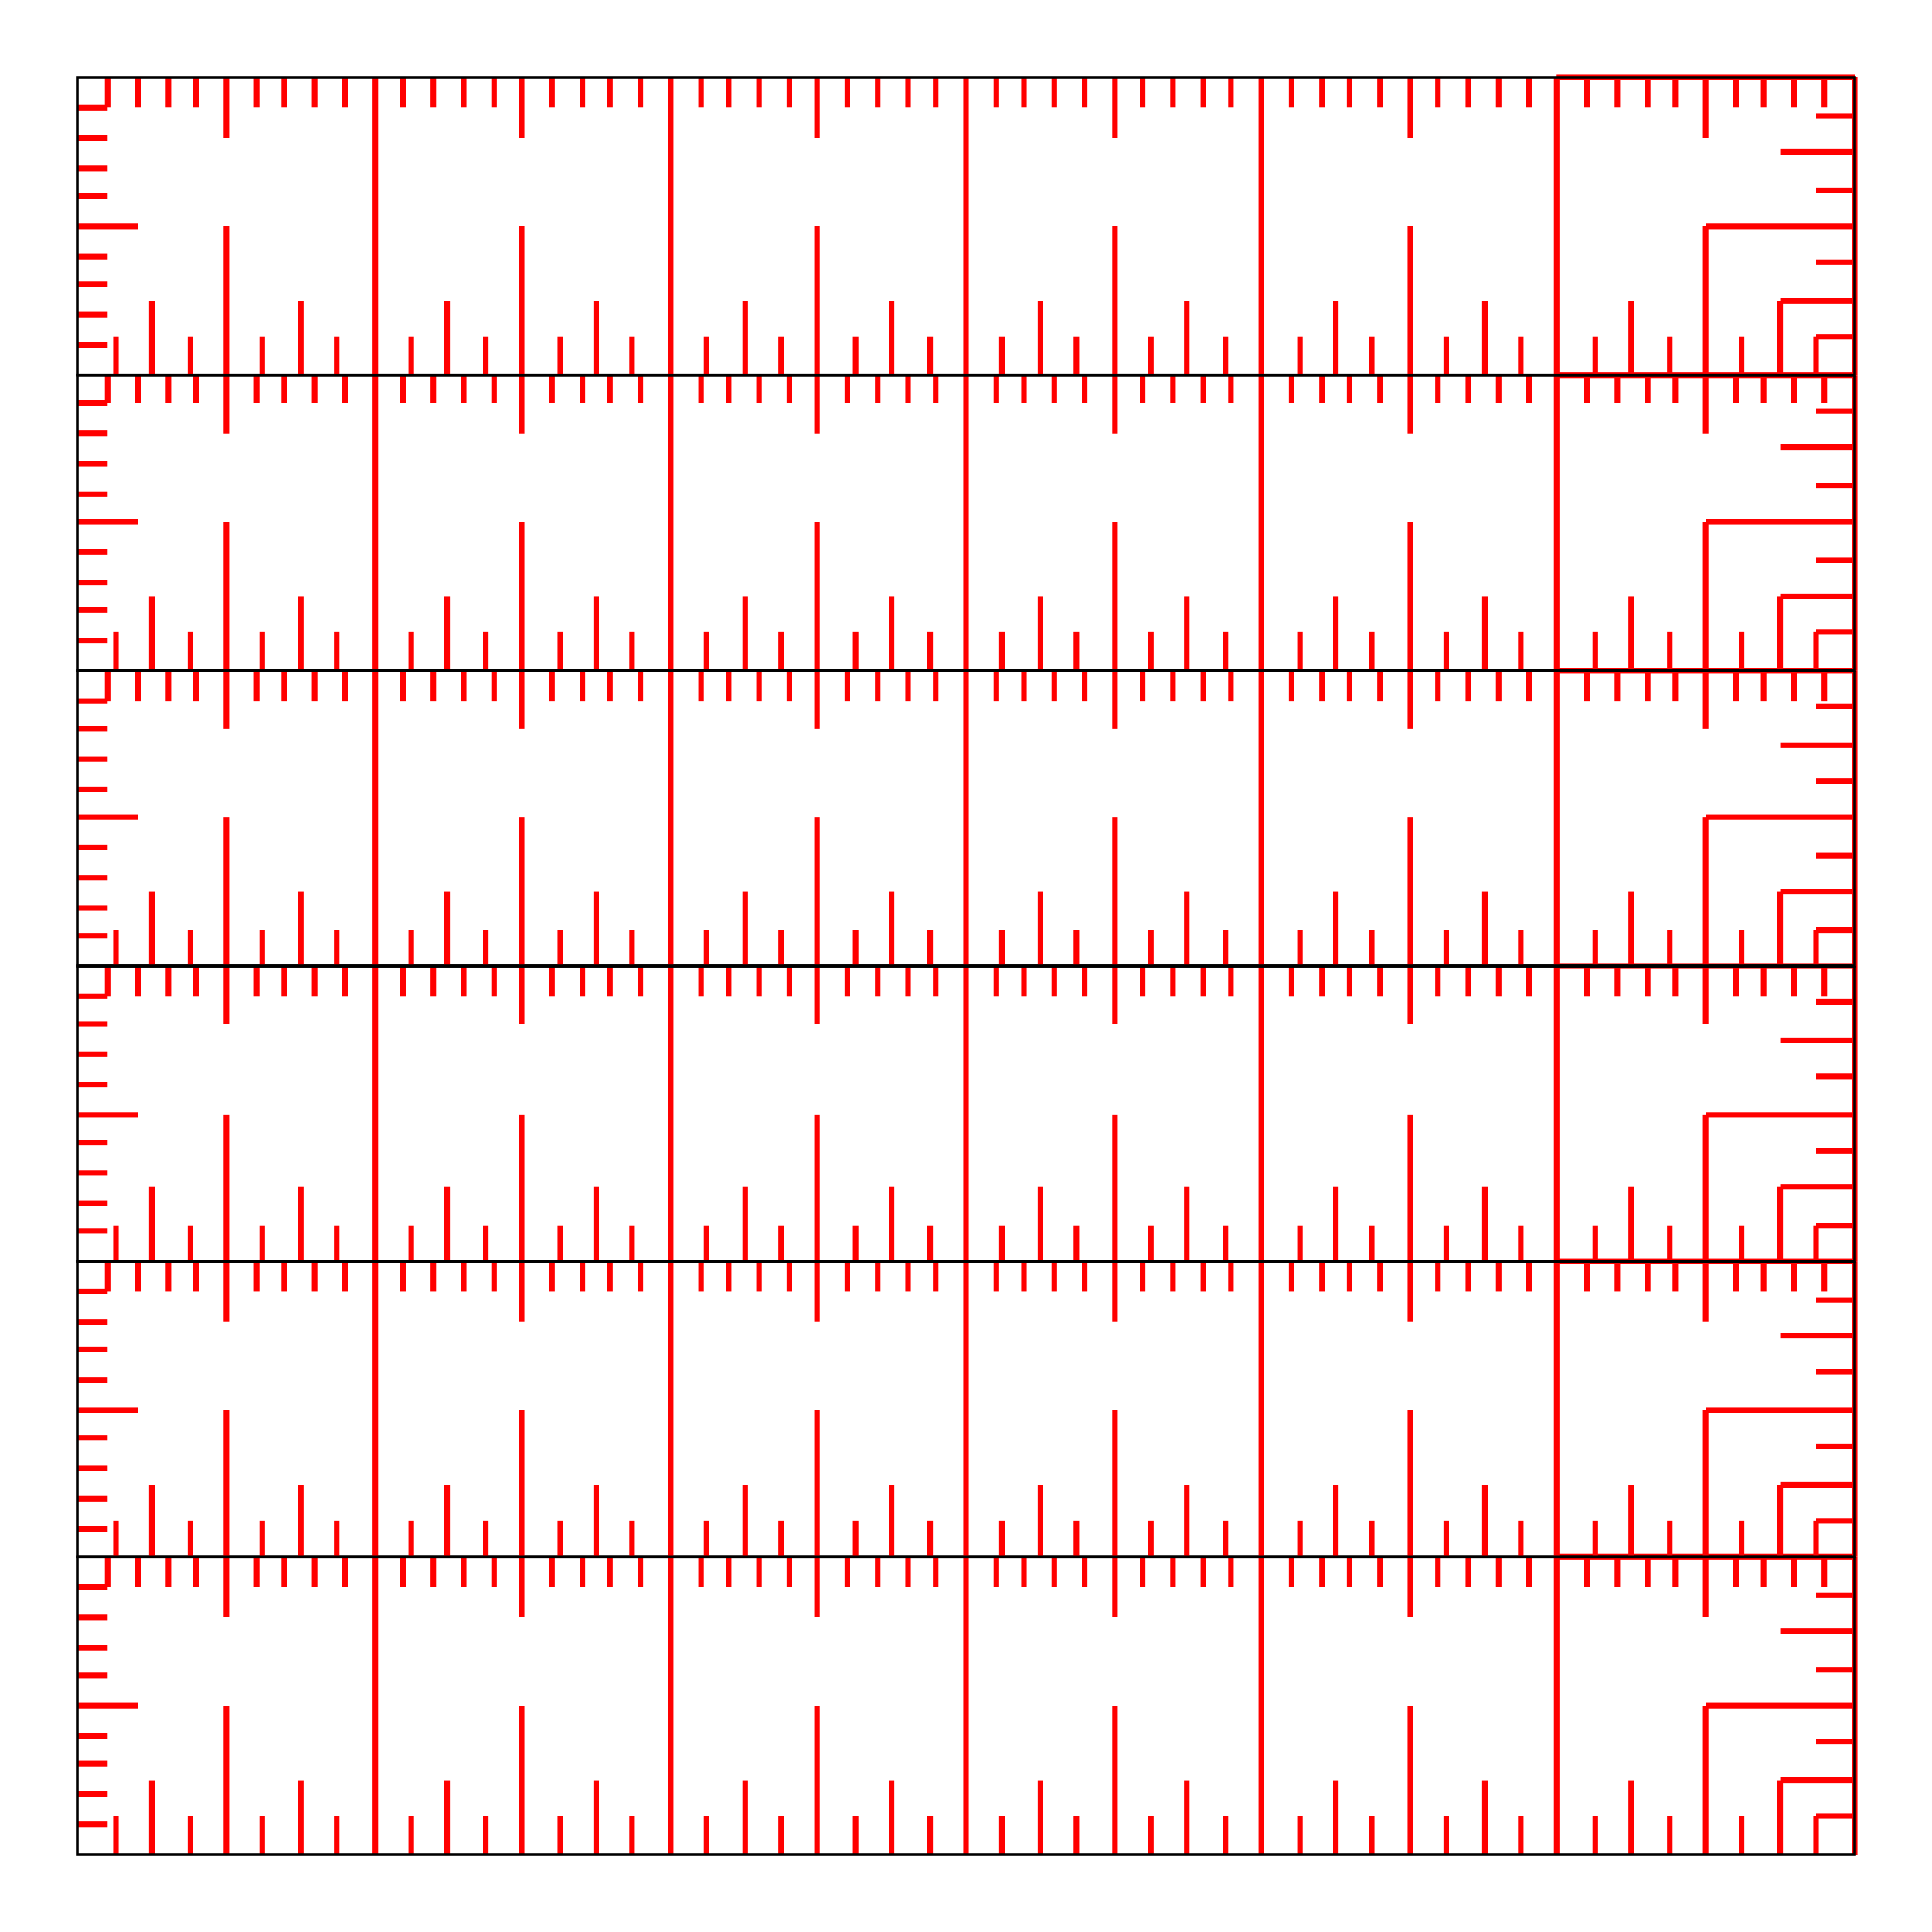 <svg width="700" height="700" viewbox = "0 0 700 700"  xmlns="http://www.w3.org/2000/svg">
<!--<json>{
  "glyph": "0331,0336,0330,0336,0331,0332,0332,0332,0230,0330,0230,0330,0230,0330,0230,0330,0230,0330,0230,",
  "x0": 350,
  "y0": 350,
  "unit": 428.7177620000004,
  "width": 700,
  "height": 700,
  "style": {
    "color0": "black",
    "fill0": "black",
    "line0": 1,
    "color1": "black",
    "fill1": "black",
    "line1": 5,
    "color2": "red",
    "fill2": "red",
    "line2": 2,
    "color3": "#FF7900",
    "fill3": "#FF7900",
    "line3": 2,
    "color4": "yellow",
    "fill4": "yellow",
    "line4": 2,
    "color5": "green",
    "fill5": "green",
    "line5": 2,
    "color6": "blue",
    "fill6": "blue",
    "line6": 2,
    "color7": "purple",
    "fill7": "purple",
    "line7": 2
  },
  "shapes": [
    "0220:0304,0313,0320,0200,0322,0336,0332,0337,0342,0336,0330,0333,0334,0337,0342,0336,0335,0331,0336,0332,0337,0342,0336,0333,0330,0334,0337,0342,0335,0336,0331,0336,0332,0337,0342,0336,0333,0330,0334,0337,0342,0335,0336,0331,0336,0332,0337,0342,0336,0333,0330,0334,0337,0342,0335,0336,0331,0337,0337,0337,0337,",
    "0221:0304,0320,0362,0203,0334,0350,0334,0310,0337,0203,0334,0334,0334,0336,0203,0354,0334,0334,0334,0336,0322,0201,0335,0335,0335,0336,0201,0334,0334,0334,0336,0201,0335,0335,0335,0336,0201,0334,0334,0334,0336,0201,0335,0335,0335,0336,0201,0334,0334,0334,0336,0201,0335,0335,0335,0336,0201,0334,0334,0330,0337,0337,0337,0337,0337,0337,0337,0337,0331,0313,0304,0320,",
    "0222:0306,0320,0362,0203,0334,0334,0203,0334,0334,0203,0354,0334,0334,0313,0336,0322,0330,0334,0201,0334,0334,0201,0334,0334,0201,0334,0331,0337,0320,",
    "0223:0304,0335,0335,0331,0306,0350,0362,0203,0335,0335,0335,0335,0335,0312,0336,0203,0335,0335,0203,0354,0335,0335,0335,0335,0335,0337,0322,0335,0336,0330,0334,0334,0334,0334,0313,0336,0342,0337,0312,0335,0336,0342,0334,0334,0342,0330,0335,0335,0335,0335,0335,0336,0201,0334,0334,0342,0335,0335,0334,0334,0334,0336,0342,0334,0334,0342,0335,0335,0335,0335,0335,0337,0331,0335,0337,0330,0334,0337,0331,0334,0337,0320,0330,0304,0335,0335,0306,0350,",
    "0224:0305,0311,0362,0203,0334,0334,0203,0334,0350,0334,0336,0203,0354,0334,0334,0334,0337,0322,0336,0334,0201,0335,0335,0335,0335,0336,0201,0334,0334,0334,0334,0201,0335,0335,0335,0336,0335,0201,0334,0334,0334,0334,0201,0335,0335,0335,0335,0336,0201,0334,0334,0334,0334,0201,0335,0335,0335,0335,0336,0201,0334,0334,0334,0334,0201,0335,0335,0335,0335,0336,0201,0334,0334,0334,0337,0330,0337,0337,0337,0337,0337,0331,0320,",
    "0225:0304,0330,0335,0335,0305,0350,0311,0362,0203,0335,0335,0335,0335,0336,0203,0335,0335,0203,0354,0335,0335,0335,0322,0335,0335,0330,0334,0334,0334,0336,0334,0342,0335,0342,0330,0335,0335,0335,0336,0335,0201,0334,0334,0334,0334,0201,0335,0335,0335,0335,0336,0201,0334,0334,0334,0334,0201,0335,0335,0335,0336,0335,0201,0334,0334,0334,0334,0342,0335,0331,0337,0331,0337,0331,0335,0335,0337,0335,0331,0335,0336,0201,0335,0335,0335,0335,0201,0334,0334,0334,0334,0336,0201,0335,0335,0335,0335,0201,0334,0334,0334,0334,0336,0201,0335,0335,0335,0335,0201,0335,0335,0335,0331,0337,0337,0337,0337,0337,0320,0304,0335,0335,0331,0305,0350,",
    "0226:0313,0333,0342,0336,0332,0342,0336,0333,0342,0332,0332,0342,0336,0332,0342,0333,0333,0342,0333,0333,0342,0333,0333,0342,0333,0337,0337,0337,",
    "0227:0313,0336,0333,0337,0316,0336,0342,0313,0336,0332,0342,0332,0342,0332,0342,0332,0342,0333,0333,0333,0333,0333,0342,0333,0342,0333,0342,0333,0342,0333,0337,0316,0337,0313,",
    "0230:0322,0226,0226,0226,0226,0226,0226,0334,0226,0334,0227,0227,0227,0227,0227,0227,0334,0227,0334,0320,0362,0203,0335,0203,0203,0203,0203,0203,0203,0335,0203,0335,0203,0203,0203,0203,0203,0203,0335,0354,0313,",
    "0231:0313,0304,0336,0332,0336,0336,0334,0362,0203,0335,0203,0334,0203,0203,0335,0203,0203,0334,0203,0335,0203,0203,0335,0203,0334,0203,0203,0203,0335,0203,0203,0203,0203,0203,0203,0335,0203,0203,0203,0334,0203,0335,0203,0203,0335,0203,0334,0203,0203,0335,0203,0203,0334,0203,0335,0203,0203,0354,0335,0333,0333,0333,0333,0333,0337,0337,0337,",
    "0232:0336,0332,0336,0336,0334,0362,0203,0335,0203,0334,0203,0203,0203,0335,0203,0203,0335,0203,0334,0203,0203,0334,0203,0335,0203,0203,0203,0335,0203,0203,0203,0203,0203,0203,0203,0203,0335,0203,0203,0203,0335,0203,0334,0203,0203,0334,0203,0335,0203,0203,0335,0203,0203,0203,0334,0203,0335,0203,0203,0354,0335,0333,0333,0333,0333,0333,0337,0337,0337,",
    "0233:0313,0304,0336,0332,0336,0336,0330,0334,0362,0203,0334,0203,0335,0203,0203,0203,0335,0203,0203,0203,0335,0203,0334,0203,0203,0334,0203,0335,0203,0203,0203,0335,0203,0203,0203,0335,0203,0334,0203,0203,0334,0203,0335,0203,0203,0203,0335,0203,0203,0203,0335,0203,0334,0203,0203,0334,0203,0335,0203,0203,0203,0335,0203,0203,0203,0335,0203,0334,0203,0354,0335,0331,0333,0333,0333,0333,0337,0337,0337,",
    "0234:0322,0336,0336,0330,0332,0362,0203,0203,0203,0334,0203,0203,0203,0334,0203,0203,0203,0334,0203,0203,0203,0354,0335,0335,0335,0331,0342,0332,0332,0332,0342,0335,0337,0337,0201,0334,0201,0334,0336,0336,0342,0335,0336,0332,0334,0335,0335,0335,0337,0337,0337,0342,0335,0335,0336,0336,0331,0331,0331,0336,0333,0334,0337,0342,0336,0332,0337,0337,0337,0342,0335,0336,0336,0336,0331,0337,0332,0332,0342,0333,0333,0337,0337,0321,0200,0336,0332,0333,0337,0320,",
    "0235:0312,0336,0330,0306,0335,0335,0350,0335,0337,0362,0203,0335,0335,0335,0335,0203,0335,0335,0335,0335,0203,0354,0334,0336,0331,0337,0304,0313,",
    "0236:0313,0336,0316,0336,0332,0336,0347,0337,0333,0333,0336,0347,0337,0332,0337,0313,0337,",
    "0237:0200,0336,0330,0332,0336,0330,0325,0235,0331,0331,0335,0335,0235,0331,0322,0335,0330,0235,0331,0335,0335,0330,0235,0334,0326,0330,0235,0331,0331,0335,0335,0235,0333,0333,0325,0336,0341,0335,0335,0330,0330,0330,0330,0322,0341,0320,0337,0350,0335,0304,0236,0350,0335,0304,0330,0236,0330,0350,0335,0304,0236,0350,0335,0304,0330,0236,0330,0350,0335,0304,0236,0350,0335,0304,0330,0236,0330,0350,0335,0304,0236,0350,0335,0330,0304,0236,0333,0331,0333,0336,0331,0333,0337,0314,0337,0200,0336,0313,0336,0331,0333,0337,0337,0337,0336,0336,0330,0332,0327,0336,0330,0332,0336,0336,0332,0332,0332,0332,0331,0331,0331,0332,0332,0332,0333,0333,070,040,0147,0162,0145,0145,0156,0365,0332,0332,0332,0332,0332,0332,0332,0332,061,061,040,0147,0162,0145,0171,0365,061,060,040,0160,0165,0162,0160,0154,0145,0330,0330,0330,0330,0330,0330,0332,0332,0365,061,062,040,0167,0150,0151,0164,0145,0330,0330,0330,0330,0330,0330,0330,0365,071,040,0142,0154,0165,0145,0333,0333,0333,0333,0333,0333,0333,0333,0333,0365,065,040,0162,0145,0144,0333,0333,0333,0333,0333,0333,0333,0333,0333,0365,067,040,0171,0145,0154,0154,0157,0167,0331,0331,0331,0331,0331,0332,0365,066,040,0157,0162,0141,0156,0147,0145,0331,0331,0331,0331,0331,0331,0331,0331,0365,0331,0331,0331,0331,0331,0331,0333,0333,0333,0333,0333,0331,0331,0333,0333,0331,0333,0333,0333,0337,0337,0337,0337,0337,0320,",
    "01220:0333,0220,",
    "01221:0333,0221,",
    "01222:0333,0222,0304,",
    "01223:0333,0223,0314,0304,0313,",
    "01224:0333,0224,0313,0304,",
    "01225:0333,0225,0313,0304,",
    "01226:0226,0200,",
    "01227:0227,0200,",
    "01230:0230,0333,0333,0333,0333,0333,0333,",
    "01231:0333,0231,",
    "01232:0333,0232,",
    "01233:0333,0233,",
    "01234:0333,0234,",
    "01235:0333,0200,0336,0330,0332,0235,0331,0333,0337,",
    "01236:0333,0200,0336,0330,0332,0236,0331,0333,0337,",
    "01237:0333,0237,",
    "0240:0220,0336,0331,0333,0336,0321,0335,0342,0335,0335,0342,0335,0330,0330,0332,0332,0337,0337,",
    "01240:0333,0200,0336,0330,0332,0210,0240,0211,0333,0331,0337,",
    "0241:0220,0336,0321,0343,0332,0350,0335,0336,0342,0334,0334,0342,0335,0304,0337,0333,0337,",
    "01241:0333,0200,0336,0332,0330,0210,0241,0211,0333,0331,0337,",
    "0242:0220,0321,0336,0343,0333,0336,0350,0335,0342,0334,0334,0342,0335,0337,0304,0332,0337,",
    "01242:0333,0200,0336,0330,0332,0210,0242,0211,0333,0331,0337,",
    "0243:0220,0336,0331,0332,0336,0321,0343,0332,0350,0334,0336,0342,0335,0335,0342,0337,0334,0334,0335,0304,0332,0330,0330,0337,0337,0333,",
    "01243:0333,0200,0336,0330,0332,0210,0243,0211,0333,0331,0337,",
    "0244:0220,0336,0331,0333,0336,0321,0343,0333,0350,0336,0335,0342,0334,0334,0342,0335,0337,0304,0333,0330,0330,0337,0337,0332,",
    "01244:0333,0200,0336,0330,0332,0210,0244,0211,0333,0331,0337,",
    "0245:0210,0332,0332,0362,0335,0203,0203,0203,0203,0334,0203,0363,0332,0332,0331,0211,",
    "01245:0333,0200,0336,0330,0332,0336,0245,0337,0333,0331,0337,",
    "0246:0210,0332,0332,0335,0306,0336,0330,0335,0335,0335,0321,0362,0203,0335,0335,0203,0364,0331,0350,0335,0337,0366,0333,0333,0333,0333,0334,0334,0334,0334,0367,0335,0336,0342,0334,0334,0342,0330,0330,0330,0330,0335,0335,0335,0304,0337,0211,",
    "01246:0333,0200,0336,0330,0332,0336,0246,",
    "0247:0330,0332,0336,0332,0336,0221,0333,0333,0333,0222,0333,0333,0333,0223,0333,0333,0333,0225,0333,0331,0331,0331,0332,0332,0332,0332,0332,0332,0332,0332,0332,0332,0332,0332,0333,0333,0226,0331,0331,0331,0333,0333,0333,0333,0333,0333,0333,0333,0333,0333,0333,0333,0333,0330,0333,0330,0330,0333,0330,0331,0332,0332,0332,0332,0332,0332,0332,0332,0332,0332,0332,0332,0227,0333,0333,0333,0230,0333,0331,0331,0331,0331,0332,0332,0332,0330,0332,0332,0332,0332,0332,0332,0333,0333,0231,0333,0333,0333,0232,0331,0333,0330,0333,0333,0233,0333,0333,0333,0234,0330,0330,0332,0330,0332,0332,0337,0337,",
    "01247:0333,0200,0336,0330,0332,0220,0336,0247,0337,0331,0333,0337,"
  ]
}</json>-->    <line x1="136" y1="672" x2="136" y2="564" style="stroke:#ff0000;stroke-width:2" />
    <line x1="82" y1="672" x2="82" y2="618" style="stroke:#ff0000;stroke-width:2" />
    <line x1="109" y1="672" x2="109" y2="645" style="stroke:#ff0000;stroke-width:2" />
    <line x1="55" y1="672" x2="55" y2="645" style="stroke:#ff0000;stroke-width:2" />
    <line x1="42" y1="672" x2="42" y2="658" style="stroke:#ff0000;stroke-width:2" />
    <line x1="69" y1="672" x2="69" y2="658" style="stroke:#ff0000;stroke-width:2" />
    <line x1="95" y1="672" x2="95" y2="658" style="stroke:#ff0000;stroke-width:2" />
    <line x1="122" y1="672" x2="122" y2="658" style="stroke:#ff0000;stroke-width:2" />
    <line x1="243" y1="672" x2="243" y2="564" style="stroke:#ff0000;stroke-width:2" />
    <line x1="189" y1="672" x2="189" y2="618" style="stroke:#ff0000;stroke-width:2" />
    <line x1="216" y1="672" x2="216" y2="645" style="stroke:#ff0000;stroke-width:2" />
    <line x1="162" y1="672" x2="162" y2="645" style="stroke:#ff0000;stroke-width:2" />
    <line x1="149" y1="672" x2="149" y2="658" style="stroke:#ff0000;stroke-width:2" />
    <line x1="176" y1="672" x2="176" y2="658" style="stroke:#ff0000;stroke-width:2" />
    <line x1="203" y1="672" x2="203" y2="658" style="stroke:#ff0000;stroke-width:2" />
    <line x1="229" y1="672" x2="229" y2="658" style="stroke:#ff0000;stroke-width:2" />
    <line x1="350" y1="672" x2="350" y2="564" style="stroke:#ff0000;stroke-width:2" />
    <line x1="296" y1="672" x2="296" y2="618" style="stroke:#ff0000;stroke-width:2" />
    <line x1="323" y1="672" x2="323" y2="645" style="stroke:#ff0000;stroke-width:2" />
    <line x1="270" y1="672" x2="270" y2="645" style="stroke:#ff0000;stroke-width:2" />
    <line x1="256" y1="672" x2="256" y2="658" style="stroke:#ff0000;stroke-width:2" />
    <line x1="283" y1="672" x2="283" y2="658" style="stroke:#ff0000;stroke-width:2" />
    <line x1="310" y1="672" x2="310" y2="658" style="stroke:#ff0000;stroke-width:2" />
    <line x1="337" y1="672" x2="337" y2="658" style="stroke:#ff0000;stroke-width:2" />
    <line x1="457" y1="672" x2="457" y2="564" style="stroke:#ff0000;stroke-width:2" />
    <line x1="404" y1="672" x2="404" y2="618" style="stroke:#ff0000;stroke-width:2" />
    <line x1="430" y1="672" x2="430" y2="645" style="stroke:#ff0000;stroke-width:2" />
    <line x1="377" y1="672" x2="377" y2="645" style="stroke:#ff0000;stroke-width:2" />
    <line x1="363" y1="672" x2="363" y2="658" style="stroke:#ff0000;stroke-width:2" />
    <line x1="390" y1="672" x2="390" y2="658" style="stroke:#ff0000;stroke-width:2" />
    <line x1="417" y1="672" x2="417" y2="658" style="stroke:#ff0000;stroke-width:2" />
    <line x1="444" y1="672" x2="444" y2="658" style="stroke:#ff0000;stroke-width:2" />
    <line x1="564" y1="672" x2="564" y2="564" style="stroke:#ff0000;stroke-width:2" />
    <line x1="511" y1="672" x2="511" y2="618" style="stroke:#ff0000;stroke-width:2" />
    <line x1="538" y1="672" x2="538" y2="645" style="stroke:#ff0000;stroke-width:2" />
    <line x1="484" y1="672" x2="484" y2="645" style="stroke:#ff0000;stroke-width:2" />
    <line x1="471" y1="672" x2="471" y2="658" style="stroke:#ff0000;stroke-width:2" />
    <line x1="497" y1="672" x2="497" y2="658" style="stroke:#ff0000;stroke-width:2" />
    <line x1="524" y1="672" x2="524" y2="658" style="stroke:#ff0000;stroke-width:2" />
    <line x1="551" y1="672" x2="551" y2="658" style="stroke:#ff0000;stroke-width:2" />
    <line x1="672" y1="672" x2="672" y2="564" style="stroke:#ff0000;stroke-width:2" />
    <line x1="618" y1="672" x2="618" y2="618" style="stroke:#ff0000;stroke-width:2" />
    <line x1="645" y1="672" x2="645" y2="645" style="stroke:#ff0000;stroke-width:2" />
    <line x1="591" y1="672" x2="591" y2="645" style="stroke:#ff0000;stroke-width:2" />
    <line x1="578" y1="672" x2="578" y2="658" style="stroke:#ff0000;stroke-width:2" />
    <line x1="605" y1="672" x2="605" y2="658" style="stroke:#ff0000;stroke-width:2" />
    <line x1="631" y1="672" x2="631" y2="658" style="stroke:#ff0000;stroke-width:2" />
    <line x1="658" y1="672" x2="658" y2="658" style="stroke:#ff0000;stroke-width:2" />
    <line x1="672" y1="564" x2="564" y2="564" style="stroke:#ff0000;stroke-width:2" />
    <line x1="672" y1="618" x2="618" y2="618" style="stroke:#ff0000;stroke-width:2" />
    <line x1="672" y1="591" x2="645" y2="591" style="stroke:#ff0000;stroke-width:2" />
    <line x1="672" y1="645" x2="645" y2="645" style="stroke:#ff0000;stroke-width:2" />
    <line x1="672" y1="658" x2="658" y2="658" style="stroke:#ff0000;stroke-width:2" />
    <line x1="672" y1="631" x2="658" y2="631" style="stroke:#ff0000;stroke-width:2" />
    <line x1="672" y1="605" x2="658" y2="605" style="stroke:#ff0000;stroke-width:2" />
    <line x1="672" y1="578" x2="658" y2="578" style="stroke:#ff0000;stroke-width:2" />
    <line x1="618" y1="564" x2="618" y2="586" style="stroke:#ff0000;stroke-width:2" />
    <line x1="629" y1="564" x2="629" y2="575" style="stroke:#ff0000;stroke-width:2" />
    <line x1="639" y1="564" x2="639" y2="575" style="stroke:#ff0000;stroke-width:2" />
    <line x1="650" y1="564" x2="650" y2="575" style="stroke:#ff0000;stroke-width:2" />
    <line x1="661" y1="564" x2="661" y2="575" style="stroke:#ff0000;stroke-width:2" />
    <line x1="607" y1="564" x2="607" y2="575" style="stroke:#ff0000;stroke-width:2" />
    <line x1="597" y1="564" x2="597" y2="575" style="stroke:#ff0000;stroke-width:2" />
    <line x1="586" y1="564" x2="586" y2="575" style="stroke:#ff0000;stroke-width:2" />
    <line x1="575" y1="564" x2="575" y2="575" style="stroke:#ff0000;stroke-width:2" />
    <line x1="511" y1="564" x2="511" y2="586" style="stroke:#ff0000;stroke-width:2" />
    <line x1="521" y1="564" x2="521" y2="575" style="stroke:#ff0000;stroke-width:2" />
    <line x1="532" y1="564" x2="532" y2="575" style="stroke:#ff0000;stroke-width:2" />
    <line x1="543" y1="564" x2="543" y2="575" style="stroke:#ff0000;stroke-width:2" />
    <line x1="554" y1="564" x2="554" y2="575" style="stroke:#ff0000;stroke-width:2" />
    <line x1="500" y1="564" x2="500" y2="575" style="stroke:#ff0000;stroke-width:2" />
    <line x1="489" y1="564" x2="489" y2="575" style="stroke:#ff0000;stroke-width:2" />
    <line x1="479" y1="564" x2="479" y2="575" style="stroke:#ff0000;stroke-width:2" />
    <line x1="468" y1="564" x2="468" y2="575" style="stroke:#ff0000;stroke-width:2" />
    <line x1="404" y1="564" x2="404" y2="586" style="stroke:#ff0000;stroke-width:2" />
    <line x1="414" y1="564" x2="414" y2="575" style="stroke:#ff0000;stroke-width:2" />
    <line x1="425" y1="564" x2="425" y2="575" style="stroke:#ff0000;stroke-width:2" />
    <line x1="436" y1="564" x2="436" y2="575" style="stroke:#ff0000;stroke-width:2" />
    <line x1="446" y1="564" x2="446" y2="575" style="stroke:#ff0000;stroke-width:2" />
    <line x1="393" y1="564" x2="393" y2="575" style="stroke:#ff0000;stroke-width:2" />
    <line x1="382" y1="564" x2="382" y2="575" style="stroke:#ff0000;stroke-width:2" />
    <line x1="371" y1="564" x2="371" y2="575" style="stroke:#ff0000;stroke-width:2" />
    <line x1="361" y1="564" x2="361" y2="575" style="stroke:#ff0000;stroke-width:2" />
    <line x1="296" y1="564" x2="296" y2="586" style="stroke:#ff0000;stroke-width:2" />
    <line x1="307" y1="564" x2="307" y2="575" style="stroke:#ff0000;stroke-width:2" />
    <line x1="318" y1="564" x2="318" y2="575" style="stroke:#ff0000;stroke-width:2" />
    <line x1="329" y1="564" x2="329" y2="575" style="stroke:#ff0000;stroke-width:2" />
    <line x1="339" y1="564" x2="339" y2="575" style="stroke:#ff0000;stroke-width:2" />
    <line x1="286" y1="564" x2="286" y2="575" style="stroke:#ff0000;stroke-width:2" />
    <line x1="275" y1="564" x2="275" y2="575" style="stroke:#ff0000;stroke-width:2" />
    <line x1="264" y1="564" x2="264" y2="575" style="stroke:#ff0000;stroke-width:2" />
    <line x1="254" y1="564" x2="254" y2="575" style="stroke:#ff0000;stroke-width:2" />
    <line x1="189" y1="564" x2="189" y2="586" style="stroke:#ff0000;stroke-width:2" />
    <line x1="200" y1="564" x2="200" y2="575" style="stroke:#ff0000;stroke-width:2" />
    <line x1="211" y1="564" x2="211" y2="575" style="stroke:#ff0000;stroke-width:2" />
    <line x1="221" y1="564" x2="221" y2="575" style="stroke:#ff0000;stroke-width:2" />
    <line x1="232" y1="564" x2="232" y2="575" style="stroke:#ff0000;stroke-width:2" />
    <line x1="179" y1="564" x2="179" y2="575" style="stroke:#ff0000;stroke-width:2" />
    <line x1="168" y1="564" x2="168" y2="575" style="stroke:#ff0000;stroke-width:2" />
    <line x1="157" y1="564" x2="157" y2="575" style="stroke:#ff0000;stroke-width:2" />
    <line x1="146" y1="564" x2="146" y2="575" style="stroke:#ff0000;stroke-width:2" />
    <line x1="82" y1="564" x2="82" y2="586" style="stroke:#ff0000;stroke-width:2" />
    <line x1="93" y1="564" x2="93" y2="575" style="stroke:#ff0000;stroke-width:2" />
    <line x1="103" y1="564" x2="103" y2="575" style="stroke:#ff0000;stroke-width:2" />
    <line x1="114" y1="564" x2="114" y2="575" style="stroke:#ff0000;stroke-width:2" />
    <line x1="125" y1="564" x2="125" y2="575" style="stroke:#ff0000;stroke-width:2" />
    <line x1="71" y1="564" x2="71" y2="575" style="stroke:#ff0000;stroke-width:2" />
    <line x1="61" y1="564" x2="61" y2="575" style="stroke:#ff0000;stroke-width:2" />
    <line x1="50" y1="564" x2="50" y2="575" style="stroke:#ff0000;stroke-width:2" />
    <line x1="39" y1="564" x2="39" y2="575" style="stroke:#ff0000;stroke-width:2" />
    <line x1="28" y1="618" x2="50" y2="618" style="stroke:#ff0000;stroke-width:2" />
    <line x1="28" y1="607" x2="39" y2="607" style="stroke:#ff0000;stroke-width:2" />
    <line x1="28" y1="597" x2="39" y2="597" style="stroke:#ff0000;stroke-width:2" />
    <line x1="28" y1="586" x2="39" y2="586" style="stroke:#ff0000;stroke-width:2" />
    <line x1="28" y1="575" x2="39" y2="575" style="stroke:#ff0000;stroke-width:2" />
    <line x1="28" y1="629" x2="39" y2="629" style="stroke:#ff0000;stroke-width:2" />
    <line x1="28" y1="639" x2="39" y2="639" style="stroke:#ff0000;stroke-width:2" />
    <line x1="28" y1="650" x2="39" y2="650" style="stroke:#ff0000;stroke-width:2" />
    <line x1="28" y1="661" x2="39" y2="661" style="stroke:#ff0000;stroke-width:2" />
	<path d = "M28 672 L28 564 L136 564 L243 564 L350 564 L457 564 L564 564 L672 564 L672 672 L564 672 L457 672 L350 672 L243 672 L136 672 L28 672 Z" stroke = "#000000" stroke-width = "1" fill = "none" />    <line x1="136" y1="564" x2="136" y2="457" style="stroke:#ff0000;stroke-width:2" />
    <line x1="82" y1="564" x2="82" y2="511" style="stroke:#ff0000;stroke-width:2" />
    <line x1="109" y1="564" x2="109" y2="538" style="stroke:#ff0000;stroke-width:2" />
    <line x1="55" y1="564" x2="55" y2="538" style="stroke:#ff0000;stroke-width:2" />
    <line x1="42" y1="564" x2="42" y2="551" style="stroke:#ff0000;stroke-width:2" />
    <line x1="69" y1="564" x2="69" y2="551" style="stroke:#ff0000;stroke-width:2" />
    <line x1="95" y1="564" x2="95" y2="551" style="stroke:#ff0000;stroke-width:2" />
    <line x1="122" y1="564" x2="122" y2="551" style="stroke:#ff0000;stroke-width:2" />
    <line x1="243" y1="564" x2="243" y2="457" style="stroke:#ff0000;stroke-width:2" />
    <line x1="189" y1="564" x2="189" y2="511" style="stroke:#ff0000;stroke-width:2" />
    <line x1="216" y1="564" x2="216" y2="538" style="stroke:#ff0000;stroke-width:2" />
    <line x1="162" y1="564" x2="162" y2="538" style="stroke:#ff0000;stroke-width:2" />
    <line x1="149" y1="564" x2="149" y2="551" style="stroke:#ff0000;stroke-width:2" />
    <line x1="176" y1="564" x2="176" y2="551" style="stroke:#ff0000;stroke-width:2" />
    <line x1="203" y1="564" x2="203" y2="551" style="stroke:#ff0000;stroke-width:2" />
    <line x1="229" y1="564" x2="229" y2="551" style="stroke:#ff0000;stroke-width:2" />
    <line x1="350" y1="564" x2="350" y2="457" style="stroke:#ff0000;stroke-width:2" />
    <line x1="296" y1="564" x2="296" y2="511" style="stroke:#ff0000;stroke-width:2" />
    <line x1="323" y1="564" x2="323" y2="538" style="stroke:#ff0000;stroke-width:2" />
    <line x1="270" y1="564" x2="270" y2="538" style="stroke:#ff0000;stroke-width:2" />
    <line x1="256" y1="564" x2="256" y2="551" style="stroke:#ff0000;stroke-width:2" />
    <line x1="283" y1="564" x2="283" y2="551" style="stroke:#ff0000;stroke-width:2" />
    <line x1="310" y1="564" x2="310" y2="551" style="stroke:#ff0000;stroke-width:2" />
    <line x1="337" y1="564" x2="337" y2="551" style="stroke:#ff0000;stroke-width:2" />
    <line x1="457" y1="564" x2="457" y2="457" style="stroke:#ff0000;stroke-width:2" />
    <line x1="404" y1="564" x2="404" y2="511" style="stroke:#ff0000;stroke-width:2" />
    <line x1="430" y1="564" x2="430" y2="538" style="stroke:#ff0000;stroke-width:2" />
    <line x1="377" y1="564" x2="377" y2="538" style="stroke:#ff0000;stroke-width:2" />
    <line x1="363" y1="564" x2="363" y2="551" style="stroke:#ff0000;stroke-width:2" />
    <line x1="390" y1="564" x2="390" y2="551" style="stroke:#ff0000;stroke-width:2" />
    <line x1="417" y1="564" x2="417" y2="551" style="stroke:#ff0000;stroke-width:2" />
    <line x1="444" y1="564" x2="444" y2="551" style="stroke:#ff0000;stroke-width:2" />
    <line x1="564" y1="564" x2="564" y2="457" style="stroke:#ff0000;stroke-width:2" />
    <line x1="511" y1="564" x2="511" y2="511" style="stroke:#ff0000;stroke-width:2" />
    <line x1="538" y1="564" x2="538" y2="538" style="stroke:#ff0000;stroke-width:2" />
    <line x1="484" y1="564" x2="484" y2="538" style="stroke:#ff0000;stroke-width:2" />
    <line x1="471" y1="564" x2="471" y2="551" style="stroke:#ff0000;stroke-width:2" />
    <line x1="497" y1="564" x2="497" y2="551" style="stroke:#ff0000;stroke-width:2" />
    <line x1="524" y1="564" x2="524" y2="551" style="stroke:#ff0000;stroke-width:2" />
    <line x1="551" y1="564" x2="551" y2="551" style="stroke:#ff0000;stroke-width:2" />
    <line x1="672" y1="564" x2="672" y2="457" style="stroke:#ff0000;stroke-width:2" />
    <line x1="618" y1="564" x2="618" y2="511" style="stroke:#ff0000;stroke-width:2" />
    <line x1="645" y1="564" x2="645" y2="538" style="stroke:#ff0000;stroke-width:2" />
    <line x1="591" y1="564" x2="591" y2="538" style="stroke:#ff0000;stroke-width:2" />
    <line x1="578" y1="564" x2="578" y2="551" style="stroke:#ff0000;stroke-width:2" />
    <line x1="605" y1="564" x2="605" y2="551" style="stroke:#ff0000;stroke-width:2" />
    <line x1="631" y1="564" x2="631" y2="551" style="stroke:#ff0000;stroke-width:2" />
    <line x1="658" y1="564" x2="658" y2="551" style="stroke:#ff0000;stroke-width:2" />
    <line x1="672" y1="457" x2="564" y2="457" style="stroke:#ff0000;stroke-width:2" />
    <line x1="672" y1="511" x2="618" y2="511" style="stroke:#ff0000;stroke-width:2" />
    <line x1="672" y1="484" x2="645" y2="484" style="stroke:#ff0000;stroke-width:2" />
    <line x1="672" y1="538" x2="645" y2="538" style="stroke:#ff0000;stroke-width:2" />
    <line x1="672" y1="551" x2="658" y2="551" style="stroke:#ff0000;stroke-width:2" />
    <line x1="672" y1="524" x2="658" y2="524" style="stroke:#ff0000;stroke-width:2" />
    <line x1="672" y1="497" x2="658" y2="497" style="stroke:#ff0000;stroke-width:2" />
    <line x1="672" y1="471" x2="658" y2="471" style="stroke:#ff0000;stroke-width:2" />
    <line x1="618" y1="457" x2="618" y2="479" style="stroke:#ff0000;stroke-width:2" />
    <line x1="629" y1="457" x2="629" y2="468" style="stroke:#ff0000;stroke-width:2" />
    <line x1="639" y1="457" x2="639" y2="468" style="stroke:#ff0000;stroke-width:2" />
    <line x1="650" y1="457" x2="650" y2="468" style="stroke:#ff0000;stroke-width:2" />
    <line x1="661" y1="457" x2="661" y2="468" style="stroke:#ff0000;stroke-width:2" />
    <line x1="607" y1="457" x2="607" y2="468" style="stroke:#ff0000;stroke-width:2" />
    <line x1="597" y1="457" x2="597" y2="468" style="stroke:#ff0000;stroke-width:2" />
    <line x1="586" y1="457" x2="586" y2="468" style="stroke:#ff0000;stroke-width:2" />
    <line x1="575" y1="457" x2="575" y2="468" style="stroke:#ff0000;stroke-width:2" />
    <line x1="511" y1="457" x2="511" y2="479" style="stroke:#ff0000;stroke-width:2" />
    <line x1="521" y1="457" x2="521" y2="468" style="stroke:#ff0000;stroke-width:2" />
    <line x1="532" y1="457" x2="532" y2="468" style="stroke:#ff0000;stroke-width:2" />
    <line x1="543" y1="457" x2="543" y2="468" style="stroke:#ff0000;stroke-width:2" />
    <line x1="554" y1="457" x2="554" y2="468" style="stroke:#ff0000;stroke-width:2" />
    <line x1="500" y1="457" x2="500" y2="468" style="stroke:#ff0000;stroke-width:2" />
    <line x1="489" y1="457" x2="489" y2="468" style="stroke:#ff0000;stroke-width:2" />
    <line x1="479" y1="457" x2="479" y2="468" style="stroke:#ff0000;stroke-width:2" />
    <line x1="468" y1="457" x2="468" y2="468" style="stroke:#ff0000;stroke-width:2" />
    <line x1="404" y1="457" x2="404" y2="479" style="stroke:#ff0000;stroke-width:2" />
    <line x1="414" y1="457" x2="414" y2="468" style="stroke:#ff0000;stroke-width:2" />
    <line x1="425" y1="457" x2="425" y2="468" style="stroke:#ff0000;stroke-width:2" />
    <line x1="436" y1="457" x2="436" y2="468" style="stroke:#ff0000;stroke-width:2" />
    <line x1="446" y1="457" x2="446" y2="468" style="stroke:#ff0000;stroke-width:2" />
    <line x1="393" y1="457" x2="393" y2="468" style="stroke:#ff0000;stroke-width:2" />
    <line x1="382" y1="457" x2="382" y2="468" style="stroke:#ff0000;stroke-width:2" />
    <line x1="371" y1="457" x2="371" y2="468" style="stroke:#ff0000;stroke-width:2" />
    <line x1="361" y1="457" x2="361" y2="468" style="stroke:#ff0000;stroke-width:2" />
    <line x1="296" y1="457" x2="296" y2="479" style="stroke:#ff0000;stroke-width:2" />
    <line x1="307" y1="457" x2="307" y2="468" style="stroke:#ff0000;stroke-width:2" />
    <line x1="318" y1="457" x2="318" y2="468" style="stroke:#ff0000;stroke-width:2" />
    <line x1="329" y1="457" x2="329" y2="468" style="stroke:#ff0000;stroke-width:2" />
    <line x1="339" y1="457" x2="339" y2="468" style="stroke:#ff0000;stroke-width:2" />
    <line x1="286" y1="457" x2="286" y2="468" style="stroke:#ff0000;stroke-width:2" />
    <line x1="275" y1="457" x2="275" y2="468" style="stroke:#ff0000;stroke-width:2" />
    <line x1="264" y1="457" x2="264" y2="468" style="stroke:#ff0000;stroke-width:2" />
    <line x1="254" y1="457" x2="254" y2="468" style="stroke:#ff0000;stroke-width:2" />
    <line x1="189" y1="457" x2="189" y2="479" style="stroke:#ff0000;stroke-width:2" />
    <line x1="200" y1="457" x2="200" y2="468" style="stroke:#ff0000;stroke-width:2" />
    <line x1="211" y1="457" x2="211" y2="468" style="stroke:#ff0000;stroke-width:2" />
    <line x1="221" y1="457" x2="221" y2="468" style="stroke:#ff0000;stroke-width:2" />
    <line x1="232" y1="457" x2="232" y2="468" style="stroke:#ff0000;stroke-width:2" />
    <line x1="179" y1="457" x2="179" y2="468" style="stroke:#ff0000;stroke-width:2" />
    <line x1="168" y1="457" x2="168" y2="468" style="stroke:#ff0000;stroke-width:2" />
    <line x1="157" y1="457" x2="157" y2="468" style="stroke:#ff0000;stroke-width:2" />
    <line x1="146" y1="457" x2="146" y2="468" style="stroke:#ff0000;stroke-width:2" />
    <line x1="82" y1="457" x2="82" y2="479" style="stroke:#ff0000;stroke-width:2" />
    <line x1="93" y1="457" x2="93" y2="468" style="stroke:#ff0000;stroke-width:2" />
    <line x1="103" y1="457" x2="103" y2="468" style="stroke:#ff0000;stroke-width:2" />
    <line x1="114" y1="457" x2="114" y2="468" style="stroke:#ff0000;stroke-width:2" />
    <line x1="125" y1="457" x2="125" y2="468" style="stroke:#ff0000;stroke-width:2" />
    <line x1="71" y1="457" x2="71" y2="468" style="stroke:#ff0000;stroke-width:2" />
    <line x1="61" y1="457" x2="61" y2="468" style="stroke:#ff0000;stroke-width:2" />
    <line x1="50" y1="457" x2="50" y2="468" style="stroke:#ff0000;stroke-width:2" />
    <line x1="39" y1="457" x2="39" y2="468" style="stroke:#ff0000;stroke-width:2" />
    <line x1="28" y1="511" x2="50" y2="511" style="stroke:#ff0000;stroke-width:2" />
    <line x1="28" y1="500" x2="39" y2="500" style="stroke:#ff0000;stroke-width:2" />
    <line x1="28" y1="489" x2="39" y2="489" style="stroke:#ff0000;stroke-width:2" />
    <line x1="28" y1="479" x2="39" y2="479" style="stroke:#ff0000;stroke-width:2" />
    <line x1="28" y1="468" x2="39" y2="468" style="stroke:#ff0000;stroke-width:2" />
    <line x1="28" y1="521" x2="39" y2="521" style="stroke:#ff0000;stroke-width:2" />
    <line x1="28" y1="532" x2="39" y2="532" style="stroke:#ff0000;stroke-width:2" />
    <line x1="28" y1="543" x2="39" y2="543" style="stroke:#ff0000;stroke-width:2" />
    <line x1="28" y1="554" x2="39" y2="554" style="stroke:#ff0000;stroke-width:2" />
	<path d = "M28 564 L28 457 L136 457 L243 457 L350 457 L457 457 L564 457 L672 457 L672 564 L564 564 L457 564 L350 564 L243 564 L136 564 L28 564 Z" stroke = "#000000" stroke-width = "1" fill = "none" />    <line x1="136" y1="457" x2="136" y2="350" style="stroke:#ff0000;stroke-width:2" />
    <line x1="82" y1="457" x2="82" y2="404" style="stroke:#ff0000;stroke-width:2" />
    <line x1="109" y1="457" x2="109" y2="430" style="stroke:#ff0000;stroke-width:2" />
    <line x1="55" y1="457" x2="55" y2="430" style="stroke:#ff0000;stroke-width:2" />
    <line x1="42" y1="457" x2="42" y2="444" style="stroke:#ff0000;stroke-width:2" />
    <line x1="69" y1="457" x2="69" y2="444" style="stroke:#ff0000;stroke-width:2" />
    <line x1="95" y1="457" x2="95" y2="444" style="stroke:#ff0000;stroke-width:2" />
    <line x1="122" y1="457" x2="122" y2="444" style="stroke:#ff0000;stroke-width:2" />
    <line x1="243" y1="457" x2="243" y2="350" style="stroke:#ff0000;stroke-width:2" />
    <line x1="189" y1="457" x2="189" y2="404" style="stroke:#ff0000;stroke-width:2" />
    <line x1="216" y1="457" x2="216" y2="430" style="stroke:#ff0000;stroke-width:2" />
    <line x1="162" y1="457" x2="162" y2="430" style="stroke:#ff0000;stroke-width:2" />
    <line x1="149" y1="457" x2="149" y2="444" style="stroke:#ff0000;stroke-width:2" />
    <line x1="176" y1="457" x2="176" y2="444" style="stroke:#ff0000;stroke-width:2" />
    <line x1="203" y1="457" x2="203" y2="444" style="stroke:#ff0000;stroke-width:2" />
    <line x1="229" y1="457" x2="229" y2="444" style="stroke:#ff0000;stroke-width:2" />
    <line x1="350" y1="457" x2="350" y2="350" style="stroke:#ff0000;stroke-width:2" />
    <line x1="296" y1="457" x2="296" y2="404" style="stroke:#ff0000;stroke-width:2" />
    <line x1="323" y1="457" x2="323" y2="430" style="stroke:#ff0000;stroke-width:2" />
    <line x1="270" y1="457" x2="270" y2="430" style="stroke:#ff0000;stroke-width:2" />
    <line x1="256" y1="457" x2="256" y2="444" style="stroke:#ff0000;stroke-width:2" />
    <line x1="283" y1="457" x2="283" y2="444" style="stroke:#ff0000;stroke-width:2" />
    <line x1="310" y1="457" x2="310" y2="444" style="stroke:#ff0000;stroke-width:2" />
    <line x1="337" y1="457" x2="337" y2="444" style="stroke:#ff0000;stroke-width:2" />
    <line x1="457" y1="457" x2="457" y2="350" style="stroke:#ff0000;stroke-width:2" />
    <line x1="404" y1="457" x2="404" y2="404" style="stroke:#ff0000;stroke-width:2" />
    <line x1="430" y1="457" x2="430" y2="430" style="stroke:#ff0000;stroke-width:2" />
    <line x1="377" y1="457" x2="377" y2="430" style="stroke:#ff0000;stroke-width:2" />
    <line x1="363" y1="457" x2="363" y2="444" style="stroke:#ff0000;stroke-width:2" />
    <line x1="390" y1="457" x2="390" y2="444" style="stroke:#ff0000;stroke-width:2" />
    <line x1="417" y1="457" x2="417" y2="444" style="stroke:#ff0000;stroke-width:2" />
    <line x1="444" y1="457" x2="444" y2="444" style="stroke:#ff0000;stroke-width:2" />
    <line x1="564" y1="457" x2="564" y2="350" style="stroke:#ff0000;stroke-width:2" />
    <line x1="511" y1="457" x2="511" y2="404" style="stroke:#ff0000;stroke-width:2" />
    <line x1="538" y1="457" x2="538" y2="430" style="stroke:#ff0000;stroke-width:2" />
    <line x1="484" y1="457" x2="484" y2="430" style="stroke:#ff0000;stroke-width:2" />
    <line x1="471" y1="457" x2="471" y2="444" style="stroke:#ff0000;stroke-width:2" />
    <line x1="497" y1="457" x2="497" y2="444" style="stroke:#ff0000;stroke-width:2" />
    <line x1="524" y1="457" x2="524" y2="444" style="stroke:#ff0000;stroke-width:2" />
    <line x1="551" y1="457" x2="551" y2="444" style="stroke:#ff0000;stroke-width:2" />
    <line x1="672" y1="457" x2="672" y2="350" style="stroke:#ff0000;stroke-width:2" />
    <line x1="618" y1="457" x2="618" y2="404" style="stroke:#ff0000;stroke-width:2" />
    <line x1="645" y1="457" x2="645" y2="430" style="stroke:#ff0000;stroke-width:2" />
    <line x1="591" y1="457" x2="591" y2="430" style="stroke:#ff0000;stroke-width:2" />
    <line x1="578" y1="457" x2="578" y2="444" style="stroke:#ff0000;stroke-width:2" />
    <line x1="605" y1="457" x2="605" y2="444" style="stroke:#ff0000;stroke-width:2" />
    <line x1="631" y1="457" x2="631" y2="444" style="stroke:#ff0000;stroke-width:2" />
    <line x1="658" y1="457" x2="658" y2="444" style="stroke:#ff0000;stroke-width:2" />
    <line x1="672" y1="350" x2="564" y2="350" style="stroke:#ff0000;stroke-width:2" />
    <line x1="672" y1="404" x2="618" y2="404" style="stroke:#ff0000;stroke-width:2" />
    <line x1="672" y1="377" x2="645" y2="377" style="stroke:#ff0000;stroke-width:2" />
    <line x1="672" y1="430" x2="645" y2="430" style="stroke:#ff0000;stroke-width:2" />
    <line x1="672" y1="444" x2="658" y2="444" style="stroke:#ff0000;stroke-width:2" />
    <line x1="672" y1="417" x2="658" y2="417" style="stroke:#ff0000;stroke-width:2" />
    <line x1="672" y1="390" x2="658" y2="390" style="stroke:#ff0000;stroke-width:2" />
    <line x1="672" y1="363" x2="658" y2="363" style="stroke:#ff0000;stroke-width:2" />
    <line x1="618" y1="350" x2="618" y2="371" style="stroke:#ff0000;stroke-width:2" />
    <line x1="629" y1="350" x2="629" y2="361" style="stroke:#ff0000;stroke-width:2" />
    <line x1="639" y1="350" x2="639" y2="361" style="stroke:#ff0000;stroke-width:2" />
    <line x1="650" y1="350" x2="650" y2="361" style="stroke:#ff0000;stroke-width:2" />
    <line x1="661" y1="350" x2="661" y2="361" style="stroke:#ff0000;stroke-width:2" />
    <line x1="607" y1="350" x2="607" y2="361" style="stroke:#ff0000;stroke-width:2" />
    <line x1="597" y1="350" x2="597" y2="361" style="stroke:#ff0000;stroke-width:2" />
    <line x1="586" y1="350" x2="586" y2="361" style="stroke:#ff0000;stroke-width:2" />
    <line x1="575" y1="350" x2="575" y2="361" style="stroke:#ff0000;stroke-width:2" />
    <line x1="511" y1="350" x2="511" y2="371" style="stroke:#ff0000;stroke-width:2" />
    <line x1="521" y1="350" x2="521" y2="361" style="stroke:#ff0000;stroke-width:2" />
    <line x1="532" y1="350" x2="532" y2="361" style="stroke:#ff0000;stroke-width:2" />
    <line x1="543" y1="350" x2="543" y2="361" style="stroke:#ff0000;stroke-width:2" />
    <line x1="554" y1="350" x2="554" y2="361" style="stroke:#ff0000;stroke-width:2" />
    <line x1="500" y1="350" x2="500" y2="361" style="stroke:#ff0000;stroke-width:2" />
    <line x1="489" y1="350" x2="489" y2="361" style="stroke:#ff0000;stroke-width:2" />
    <line x1="479" y1="350" x2="479" y2="361" style="stroke:#ff0000;stroke-width:2" />
    <line x1="468" y1="350" x2="468" y2="361" style="stroke:#ff0000;stroke-width:2" />
    <line x1="404" y1="350" x2="404" y2="371" style="stroke:#ff0000;stroke-width:2" />
    <line x1="414" y1="350" x2="414" y2="361" style="stroke:#ff0000;stroke-width:2" />
    <line x1="425" y1="350" x2="425" y2="361" style="stroke:#ff0000;stroke-width:2" />
    <line x1="436" y1="350" x2="436" y2="361" style="stroke:#ff0000;stroke-width:2" />
    <line x1="446" y1="350" x2="446" y2="361" style="stroke:#ff0000;stroke-width:2" />
    <line x1="393" y1="350" x2="393" y2="361" style="stroke:#ff0000;stroke-width:2" />
    <line x1="382" y1="350" x2="382" y2="361" style="stroke:#ff0000;stroke-width:2" />
    <line x1="371" y1="350" x2="371" y2="361" style="stroke:#ff0000;stroke-width:2" />
    <line x1="361" y1="350" x2="361" y2="361" style="stroke:#ff0000;stroke-width:2" />
    <line x1="296" y1="350" x2="296" y2="371" style="stroke:#ff0000;stroke-width:2" />
    <line x1="307" y1="350" x2="307" y2="361" style="stroke:#ff0000;stroke-width:2" />
    <line x1="318" y1="350" x2="318" y2="361" style="stroke:#ff0000;stroke-width:2" />
    <line x1="329" y1="350" x2="329" y2="361" style="stroke:#ff0000;stroke-width:2" />
    <line x1="339" y1="350" x2="339" y2="361" style="stroke:#ff0000;stroke-width:2" />
    <line x1="286" y1="350" x2="286" y2="361" style="stroke:#ff0000;stroke-width:2" />
    <line x1="275" y1="350" x2="275" y2="361" style="stroke:#ff0000;stroke-width:2" />
    <line x1="264" y1="350" x2="264" y2="361" style="stroke:#ff0000;stroke-width:2" />
    <line x1="254" y1="350" x2="254" y2="361" style="stroke:#ff0000;stroke-width:2" />
    <line x1="189" y1="350" x2="189" y2="371" style="stroke:#ff0000;stroke-width:2" />
    <line x1="200" y1="350" x2="200" y2="361" style="stroke:#ff0000;stroke-width:2" />
    <line x1="211" y1="350" x2="211" y2="361" style="stroke:#ff0000;stroke-width:2" />
    <line x1="221" y1="350" x2="221" y2="361" style="stroke:#ff0000;stroke-width:2" />
    <line x1="232" y1="350" x2="232" y2="361" style="stroke:#ff0000;stroke-width:2" />
    <line x1="179" y1="350" x2="179" y2="361" style="stroke:#ff0000;stroke-width:2" />
    <line x1="168" y1="350" x2="168" y2="361" style="stroke:#ff0000;stroke-width:2" />
    <line x1="157" y1="350" x2="157" y2="361" style="stroke:#ff0000;stroke-width:2" />
    <line x1="146" y1="350" x2="146" y2="361" style="stroke:#ff0000;stroke-width:2" />
    <line x1="82" y1="350" x2="82" y2="371" style="stroke:#ff0000;stroke-width:2" />
    <line x1="93" y1="350" x2="93" y2="361" style="stroke:#ff0000;stroke-width:2" />
    <line x1="103" y1="350" x2="103" y2="361" style="stroke:#ff0000;stroke-width:2" />
    <line x1="114" y1="350" x2="114" y2="361" style="stroke:#ff0000;stroke-width:2" />
    <line x1="125" y1="350" x2="125" y2="361" style="stroke:#ff0000;stroke-width:2" />
    <line x1="71" y1="350" x2="71" y2="361" style="stroke:#ff0000;stroke-width:2" />
    <line x1="61" y1="350" x2="61" y2="361" style="stroke:#ff0000;stroke-width:2" />
    <line x1="50" y1="350" x2="50" y2="361" style="stroke:#ff0000;stroke-width:2" />
    <line x1="39" y1="350" x2="39" y2="361" style="stroke:#ff0000;stroke-width:2" />
    <line x1="28" y1="404" x2="50" y2="404" style="stroke:#ff0000;stroke-width:2" />
    <line x1="28" y1="393" x2="39" y2="393" style="stroke:#ff0000;stroke-width:2" />
    <line x1="28" y1="382" x2="39" y2="382" style="stroke:#ff0000;stroke-width:2" />
    <line x1="28" y1="371" x2="39" y2="371" style="stroke:#ff0000;stroke-width:2" />
    <line x1="28" y1="361" x2="39" y2="361" style="stroke:#ff0000;stroke-width:2" />
    <line x1="28" y1="414" x2="39" y2="414" style="stroke:#ff0000;stroke-width:2" />
    <line x1="28" y1="425" x2="39" y2="425" style="stroke:#ff0000;stroke-width:2" />
    <line x1="28" y1="436" x2="39" y2="436" style="stroke:#ff0000;stroke-width:2" />
    <line x1="28" y1="446" x2="39" y2="446" style="stroke:#ff0000;stroke-width:2" />
	<path d = "M28 457 L28 350 L136 350 L243 350 L350 350 L457 350 L564 350 L672 350 L672 457 L564 457 L457 457 L350 457 L243 457 L136 457 L28 457 Z" stroke = "#000000" stroke-width = "1" fill = "none" />    <line x1="136" y1="350" x2="136" y2="243" style="stroke:#ff0000;stroke-width:2" />
    <line x1="82" y1="350" x2="82" y2="296" style="stroke:#ff0000;stroke-width:2" />
    <line x1="109" y1="350" x2="109" y2="323" style="stroke:#ff0000;stroke-width:2" />
    <line x1="55" y1="350" x2="55" y2="323" style="stroke:#ff0000;stroke-width:2" />
    <line x1="42" y1="350" x2="42" y2="337" style="stroke:#ff0000;stroke-width:2" />
    <line x1="69" y1="350" x2="69" y2="337" style="stroke:#ff0000;stroke-width:2" />
    <line x1="95" y1="350" x2="95" y2="337" style="stroke:#ff0000;stroke-width:2" />
    <line x1="122" y1="350" x2="122" y2="337" style="stroke:#ff0000;stroke-width:2" />
    <line x1="243" y1="350" x2="243" y2="243" style="stroke:#ff0000;stroke-width:2" />
    <line x1="189" y1="350" x2="189" y2="296" style="stroke:#ff0000;stroke-width:2" />
    <line x1="216" y1="350" x2="216" y2="323" style="stroke:#ff0000;stroke-width:2" />
    <line x1="162" y1="350" x2="162" y2="323" style="stroke:#ff0000;stroke-width:2" />
    <line x1="149" y1="350" x2="149" y2="337" style="stroke:#ff0000;stroke-width:2" />
    <line x1="176" y1="350" x2="176" y2="337" style="stroke:#ff0000;stroke-width:2" />
    <line x1="203" y1="350" x2="203" y2="337" style="stroke:#ff0000;stroke-width:2" />
    <line x1="229" y1="350" x2="229" y2="337" style="stroke:#ff0000;stroke-width:2" />
    <line x1="350" y1="350" x2="350" y2="243" style="stroke:#ff0000;stroke-width:2" />
    <line x1="296" y1="350" x2="296" y2="296" style="stroke:#ff0000;stroke-width:2" />
    <line x1="323" y1="350" x2="323" y2="323" style="stroke:#ff0000;stroke-width:2" />
    <line x1="270" y1="350" x2="270" y2="323" style="stroke:#ff0000;stroke-width:2" />
    <line x1="256" y1="350" x2="256" y2="337" style="stroke:#ff0000;stroke-width:2" />
    <line x1="283" y1="350" x2="283" y2="337" style="stroke:#ff0000;stroke-width:2" />
    <line x1="310" y1="350" x2="310" y2="337" style="stroke:#ff0000;stroke-width:2" />
    <line x1="337" y1="350" x2="337" y2="337" style="stroke:#ff0000;stroke-width:2" />
    <line x1="457" y1="350" x2="457" y2="243" style="stroke:#ff0000;stroke-width:2" />
    <line x1="404" y1="350" x2="404" y2="296" style="stroke:#ff0000;stroke-width:2" />
    <line x1="430" y1="350" x2="430" y2="323" style="stroke:#ff0000;stroke-width:2" />
    <line x1="377" y1="350" x2="377" y2="323" style="stroke:#ff0000;stroke-width:2" />
    <line x1="363" y1="350" x2="363" y2="337" style="stroke:#ff0000;stroke-width:2" />
    <line x1="390" y1="350" x2="390" y2="337" style="stroke:#ff0000;stroke-width:2" />
    <line x1="417" y1="350" x2="417" y2="337" style="stroke:#ff0000;stroke-width:2" />
    <line x1="444" y1="350" x2="444" y2="337" style="stroke:#ff0000;stroke-width:2" />
    <line x1="564" y1="350" x2="564" y2="243" style="stroke:#ff0000;stroke-width:2" />
    <line x1="511" y1="350" x2="511" y2="296" style="stroke:#ff0000;stroke-width:2" />
    <line x1="538" y1="350" x2="538" y2="323" style="stroke:#ff0000;stroke-width:2" />
    <line x1="484" y1="350" x2="484" y2="323" style="stroke:#ff0000;stroke-width:2" />
    <line x1="471" y1="350" x2="471" y2="337" style="stroke:#ff0000;stroke-width:2" />
    <line x1="497" y1="350" x2="497" y2="337" style="stroke:#ff0000;stroke-width:2" />
    <line x1="524" y1="350" x2="524" y2="337" style="stroke:#ff0000;stroke-width:2" />
    <line x1="551" y1="350" x2="551" y2="337" style="stroke:#ff0000;stroke-width:2" />
    <line x1="672" y1="350" x2="672" y2="243" style="stroke:#ff0000;stroke-width:2" />
    <line x1="618" y1="350" x2="618" y2="296" style="stroke:#ff0000;stroke-width:2" />
    <line x1="645" y1="350" x2="645" y2="323" style="stroke:#ff0000;stroke-width:2" />
    <line x1="591" y1="350" x2="591" y2="323" style="stroke:#ff0000;stroke-width:2" />
    <line x1="578" y1="350" x2="578" y2="337" style="stroke:#ff0000;stroke-width:2" />
    <line x1="605" y1="350" x2="605" y2="337" style="stroke:#ff0000;stroke-width:2" />
    <line x1="631" y1="350" x2="631" y2="337" style="stroke:#ff0000;stroke-width:2" />
    <line x1="658" y1="350" x2="658" y2="337" style="stroke:#ff0000;stroke-width:2" />
    <line x1="672" y1="243" x2="564" y2="243" style="stroke:#ff0000;stroke-width:2" />
    <line x1="672" y1="296" x2="618" y2="296" style="stroke:#ff0000;stroke-width:2" />
    <line x1="672" y1="270" x2="645" y2="270" style="stroke:#ff0000;stroke-width:2" />
    <line x1="672" y1="323" x2="645" y2="323" style="stroke:#ff0000;stroke-width:2" />
    <line x1="672" y1="337" x2="658" y2="337" style="stroke:#ff0000;stroke-width:2" />
    <line x1="672" y1="310" x2="658" y2="310" style="stroke:#ff0000;stroke-width:2" />
    <line x1="672" y1="283" x2="658" y2="283" style="stroke:#ff0000;stroke-width:2" />
    <line x1="672" y1="256" x2="658" y2="256" style="stroke:#ff0000;stroke-width:2" />
    <line x1="618" y1="243" x2="618" y2="264" style="stroke:#ff0000;stroke-width:2" />
    <line x1="629" y1="243" x2="629" y2="254" style="stroke:#ff0000;stroke-width:2" />
    <line x1="639" y1="243" x2="639" y2="254" style="stroke:#ff0000;stroke-width:2" />
    <line x1="650" y1="243" x2="650" y2="254" style="stroke:#ff0000;stroke-width:2" />
    <line x1="661" y1="243" x2="661" y2="254" style="stroke:#ff0000;stroke-width:2" />
    <line x1="607" y1="243" x2="607" y2="254" style="stroke:#ff0000;stroke-width:2" />
    <line x1="597" y1="243" x2="597" y2="254" style="stroke:#ff0000;stroke-width:2" />
    <line x1="586" y1="243" x2="586" y2="254" style="stroke:#ff0000;stroke-width:2" />
    <line x1="575" y1="243" x2="575" y2="254" style="stroke:#ff0000;stroke-width:2" />
    <line x1="511" y1="243" x2="511" y2="264" style="stroke:#ff0000;stroke-width:2" />
    <line x1="521" y1="243" x2="521" y2="254" style="stroke:#ff0000;stroke-width:2" />
    <line x1="532" y1="243" x2="532" y2="254" style="stroke:#ff0000;stroke-width:2" />
    <line x1="543" y1="243" x2="543" y2="254" style="stroke:#ff0000;stroke-width:2" />
    <line x1="554" y1="243" x2="554" y2="254" style="stroke:#ff0000;stroke-width:2" />
    <line x1="500" y1="243" x2="500" y2="254" style="stroke:#ff0000;stroke-width:2" />
    <line x1="489" y1="243" x2="489" y2="254" style="stroke:#ff0000;stroke-width:2" />
    <line x1="479" y1="243" x2="479" y2="254" style="stroke:#ff0000;stroke-width:2" />
    <line x1="468" y1="243" x2="468" y2="254" style="stroke:#ff0000;stroke-width:2" />
    <line x1="404" y1="243" x2="404" y2="264" style="stroke:#ff0000;stroke-width:2" />
    <line x1="414" y1="243" x2="414" y2="254" style="stroke:#ff0000;stroke-width:2" />
    <line x1="425" y1="243" x2="425" y2="254" style="stroke:#ff0000;stroke-width:2" />
    <line x1="436" y1="243" x2="436" y2="254" style="stroke:#ff0000;stroke-width:2" />
    <line x1="446" y1="243" x2="446" y2="254" style="stroke:#ff0000;stroke-width:2" />
    <line x1="393" y1="243" x2="393" y2="254" style="stroke:#ff0000;stroke-width:2" />
    <line x1="382" y1="243" x2="382" y2="254" style="stroke:#ff0000;stroke-width:2" />
    <line x1="371" y1="243" x2="371" y2="254" style="stroke:#ff0000;stroke-width:2" />
    <line x1="361" y1="243" x2="361" y2="254" style="stroke:#ff0000;stroke-width:2" />
    <line x1="296" y1="243" x2="296" y2="264" style="stroke:#ff0000;stroke-width:2" />
    <line x1="307" y1="243" x2="307" y2="254" style="stroke:#ff0000;stroke-width:2" />
    <line x1="318" y1="243" x2="318" y2="254" style="stroke:#ff0000;stroke-width:2" />
    <line x1="329" y1="243" x2="329" y2="254" style="stroke:#ff0000;stroke-width:2" />
    <line x1="339" y1="243" x2="339" y2="254" style="stroke:#ff0000;stroke-width:2" />
    <line x1="286" y1="243" x2="286" y2="254" style="stroke:#ff0000;stroke-width:2" />
    <line x1="275" y1="243" x2="275" y2="254" style="stroke:#ff0000;stroke-width:2" />
    <line x1="264" y1="243" x2="264" y2="254" style="stroke:#ff0000;stroke-width:2" />
    <line x1="254" y1="243" x2="254" y2="254" style="stroke:#ff0000;stroke-width:2" />
    <line x1="189" y1="243" x2="189" y2="264" style="stroke:#ff0000;stroke-width:2" />
    <line x1="200" y1="243" x2="200" y2="254" style="stroke:#ff0000;stroke-width:2" />
    <line x1="211" y1="243" x2="211" y2="254" style="stroke:#ff0000;stroke-width:2" />
    <line x1="221" y1="243" x2="221" y2="254" style="stroke:#ff0000;stroke-width:2" />
    <line x1="232" y1="243" x2="232" y2="254" style="stroke:#ff0000;stroke-width:2" />
    <line x1="179" y1="243" x2="179" y2="254" style="stroke:#ff0000;stroke-width:2" />
    <line x1="168" y1="243" x2="168" y2="254" style="stroke:#ff0000;stroke-width:2" />
    <line x1="157" y1="243" x2="157" y2="254" style="stroke:#ff0000;stroke-width:2" />
    <line x1="146" y1="243" x2="146" y2="254" style="stroke:#ff0000;stroke-width:2" />
    <line x1="82" y1="243" x2="82" y2="264" style="stroke:#ff0000;stroke-width:2" />
    <line x1="93" y1="243" x2="93" y2="254" style="stroke:#ff0000;stroke-width:2" />
    <line x1="103" y1="243" x2="103" y2="254" style="stroke:#ff0000;stroke-width:2" />
    <line x1="114" y1="243" x2="114" y2="254" style="stroke:#ff0000;stroke-width:2" />
    <line x1="125" y1="243" x2="125" y2="254" style="stroke:#ff0000;stroke-width:2" />
    <line x1="71" y1="243" x2="71" y2="254" style="stroke:#ff0000;stroke-width:2" />
    <line x1="61" y1="243" x2="61" y2="254" style="stroke:#ff0000;stroke-width:2" />
    <line x1="50" y1="243" x2="50" y2="254" style="stroke:#ff0000;stroke-width:2" />
    <line x1="39" y1="243" x2="39" y2="254" style="stroke:#ff0000;stroke-width:2" />
    <line x1="28" y1="296" x2="50" y2="296" style="stroke:#ff0000;stroke-width:2" />
    <line x1="28" y1="286" x2="39" y2="286" style="stroke:#ff0000;stroke-width:2" />
    <line x1="28" y1="275" x2="39" y2="275" style="stroke:#ff0000;stroke-width:2" />
    <line x1="28" y1="264" x2="39" y2="264" style="stroke:#ff0000;stroke-width:2" />
    <line x1="28" y1="254" x2="39" y2="254" style="stroke:#ff0000;stroke-width:2" />
    <line x1="28" y1="307" x2="39" y2="307" style="stroke:#ff0000;stroke-width:2" />
    <line x1="28" y1="318" x2="39" y2="318" style="stroke:#ff0000;stroke-width:2" />
    <line x1="28" y1="329" x2="39" y2="329" style="stroke:#ff0000;stroke-width:2" />
    <line x1="28" y1="339" x2="39" y2="339" style="stroke:#ff0000;stroke-width:2" />
	<path d = "M28 350 L28 243 L136 243 L243 243 L350 243 L457 243 L564 243 L672 243 L672 350 L564 350 L457 350 L350 350 L243 350 L136 350 L28 350 Z" stroke = "#000000" stroke-width = "1" fill = "none" />    <line x1="136" y1="243" x2="136" y2="136" style="stroke:#ff0000;stroke-width:2" />
    <line x1="82" y1="243" x2="82" y2="189" style="stroke:#ff0000;stroke-width:2" />
    <line x1="109" y1="243" x2="109" y2="216" style="stroke:#ff0000;stroke-width:2" />
    <line x1="55" y1="243" x2="55" y2="216" style="stroke:#ff0000;stroke-width:2" />
    <line x1="42" y1="243" x2="42" y2="229" style="stroke:#ff0000;stroke-width:2" />
    <line x1="69" y1="243" x2="69" y2="229" style="stroke:#ff0000;stroke-width:2" />
    <line x1="95" y1="243" x2="95" y2="229" style="stroke:#ff0000;stroke-width:2" />
    <line x1="122" y1="243" x2="122" y2="229" style="stroke:#ff0000;stroke-width:2" />
    <line x1="243" y1="243" x2="243" y2="136" style="stroke:#ff0000;stroke-width:2" />
    <line x1="189" y1="243" x2="189" y2="189" style="stroke:#ff0000;stroke-width:2" />
    <line x1="216" y1="243" x2="216" y2="216" style="stroke:#ff0000;stroke-width:2" />
    <line x1="162" y1="243" x2="162" y2="216" style="stroke:#ff0000;stroke-width:2" />
    <line x1="149" y1="243" x2="149" y2="229" style="stroke:#ff0000;stroke-width:2" />
    <line x1="176" y1="243" x2="176" y2="229" style="stroke:#ff0000;stroke-width:2" />
    <line x1="203" y1="243" x2="203" y2="229" style="stroke:#ff0000;stroke-width:2" />
    <line x1="229" y1="243" x2="229" y2="229" style="stroke:#ff0000;stroke-width:2" />
    <line x1="350" y1="243" x2="350" y2="136" style="stroke:#ff0000;stroke-width:2" />
    <line x1="296" y1="243" x2="296" y2="189" style="stroke:#ff0000;stroke-width:2" />
    <line x1="323" y1="243" x2="323" y2="216" style="stroke:#ff0000;stroke-width:2" />
    <line x1="270" y1="243" x2="270" y2="216" style="stroke:#ff0000;stroke-width:2" />
    <line x1="256" y1="243" x2="256" y2="229" style="stroke:#ff0000;stroke-width:2" />
    <line x1="283" y1="243" x2="283" y2="229" style="stroke:#ff0000;stroke-width:2" />
    <line x1="310" y1="243" x2="310" y2="229" style="stroke:#ff0000;stroke-width:2" />
    <line x1="337" y1="243" x2="337" y2="229" style="stroke:#ff0000;stroke-width:2" />
    <line x1="457" y1="243" x2="457" y2="136" style="stroke:#ff0000;stroke-width:2" />
    <line x1="404" y1="243" x2="404" y2="189" style="stroke:#ff0000;stroke-width:2" />
    <line x1="430" y1="243" x2="430" y2="216" style="stroke:#ff0000;stroke-width:2" />
    <line x1="377" y1="243" x2="377" y2="216" style="stroke:#ff0000;stroke-width:2" />
    <line x1="363" y1="243" x2="363" y2="229" style="stroke:#ff0000;stroke-width:2" />
    <line x1="390" y1="243" x2="390" y2="229" style="stroke:#ff0000;stroke-width:2" />
    <line x1="417" y1="243" x2="417" y2="229" style="stroke:#ff0000;stroke-width:2" />
    <line x1="444" y1="243" x2="444" y2="229" style="stroke:#ff0000;stroke-width:2" />
    <line x1="564" y1="243" x2="564" y2="136" style="stroke:#ff0000;stroke-width:2" />
    <line x1="511" y1="243" x2="511" y2="189" style="stroke:#ff0000;stroke-width:2" />
    <line x1="538" y1="243" x2="538" y2="216" style="stroke:#ff0000;stroke-width:2" />
    <line x1="484" y1="243" x2="484" y2="216" style="stroke:#ff0000;stroke-width:2" />
    <line x1="471" y1="243" x2="471" y2="229" style="stroke:#ff0000;stroke-width:2" />
    <line x1="497" y1="243" x2="497" y2="229" style="stroke:#ff0000;stroke-width:2" />
    <line x1="524" y1="243" x2="524" y2="229" style="stroke:#ff0000;stroke-width:2" />
    <line x1="551" y1="243" x2="551" y2="229" style="stroke:#ff0000;stroke-width:2" />
    <line x1="672" y1="243" x2="672" y2="136" style="stroke:#ff0000;stroke-width:2" />
    <line x1="618" y1="243" x2="618" y2="189" style="stroke:#ff0000;stroke-width:2" />
    <line x1="645" y1="243" x2="645" y2="216" style="stroke:#ff0000;stroke-width:2" />
    <line x1="591" y1="243" x2="591" y2="216" style="stroke:#ff0000;stroke-width:2" />
    <line x1="578" y1="243" x2="578" y2="229" style="stroke:#ff0000;stroke-width:2" />
    <line x1="605" y1="243" x2="605" y2="229" style="stroke:#ff0000;stroke-width:2" />
    <line x1="631" y1="243" x2="631" y2="229" style="stroke:#ff0000;stroke-width:2" />
    <line x1="658" y1="243" x2="658" y2="229" style="stroke:#ff0000;stroke-width:2" />
    <line x1="672" y1="136" x2="564" y2="136" style="stroke:#ff0000;stroke-width:2" />
    <line x1="672" y1="189" x2="618" y2="189" style="stroke:#ff0000;stroke-width:2" />
    <line x1="672" y1="162" x2="645" y2="162" style="stroke:#ff0000;stroke-width:2" />
    <line x1="672" y1="216" x2="645" y2="216" style="stroke:#ff0000;stroke-width:2" />
    <line x1="672" y1="229" x2="658" y2="229" style="stroke:#ff0000;stroke-width:2" />
    <line x1="672" y1="203" x2="658" y2="203" style="stroke:#ff0000;stroke-width:2" />
    <line x1="672" y1="176" x2="658" y2="176" style="stroke:#ff0000;stroke-width:2" />
    <line x1="672" y1="149" x2="658" y2="149" style="stroke:#ff0000;stroke-width:2" />
    <line x1="618" y1="136" x2="618" y2="157" style="stroke:#ff0000;stroke-width:2" />
    <line x1="629" y1="136" x2="629" y2="146" style="stroke:#ff0000;stroke-width:2" />
    <line x1="639" y1="136" x2="639" y2="146" style="stroke:#ff0000;stroke-width:2" />
    <line x1="650" y1="136" x2="650" y2="146" style="stroke:#ff0000;stroke-width:2" />
    <line x1="661" y1="136" x2="661" y2="146" style="stroke:#ff0000;stroke-width:2" />
    <line x1="607" y1="136" x2="607" y2="146" style="stroke:#ff0000;stroke-width:2" />
    <line x1="597" y1="136" x2="597" y2="146" style="stroke:#ff0000;stroke-width:2" />
    <line x1="586" y1="136" x2="586" y2="146" style="stroke:#ff0000;stroke-width:2" />
    <line x1="575" y1="136" x2="575" y2="146" style="stroke:#ff0000;stroke-width:2" />
    <line x1="511" y1="136" x2="511" y2="157" style="stroke:#ff0000;stroke-width:2" />
    <line x1="521" y1="136" x2="521" y2="146" style="stroke:#ff0000;stroke-width:2" />
    <line x1="532" y1="136" x2="532" y2="146" style="stroke:#ff0000;stroke-width:2" />
    <line x1="543" y1="136" x2="543" y2="146" style="stroke:#ff0000;stroke-width:2" />
    <line x1="554" y1="136" x2="554" y2="146" style="stroke:#ff0000;stroke-width:2" />
    <line x1="500" y1="136" x2="500" y2="146" style="stroke:#ff0000;stroke-width:2" />
    <line x1="489" y1="136" x2="489" y2="146" style="stroke:#ff0000;stroke-width:2" />
    <line x1="479" y1="136" x2="479" y2="146" style="stroke:#ff0000;stroke-width:2" />
    <line x1="468" y1="136" x2="468" y2="146" style="stroke:#ff0000;stroke-width:2" />
    <line x1="404" y1="136" x2="404" y2="157" style="stroke:#ff0000;stroke-width:2" />
    <line x1="414" y1="136" x2="414" y2="146" style="stroke:#ff0000;stroke-width:2" />
    <line x1="425" y1="136" x2="425" y2="146" style="stroke:#ff0000;stroke-width:2" />
    <line x1="436" y1="136" x2="436" y2="146" style="stroke:#ff0000;stroke-width:2" />
    <line x1="446" y1="136" x2="446" y2="146" style="stroke:#ff0000;stroke-width:2" />
    <line x1="393" y1="136" x2="393" y2="146" style="stroke:#ff0000;stroke-width:2" />
    <line x1="382" y1="136" x2="382" y2="146" style="stroke:#ff0000;stroke-width:2" />
    <line x1="371" y1="136" x2="371" y2="146" style="stroke:#ff0000;stroke-width:2" />
    <line x1="361" y1="136" x2="361" y2="146" style="stroke:#ff0000;stroke-width:2" />
    <line x1="296" y1="136" x2="296" y2="157" style="stroke:#ff0000;stroke-width:2" />
    <line x1="307" y1="136" x2="307" y2="146" style="stroke:#ff0000;stroke-width:2" />
    <line x1="318" y1="136" x2="318" y2="146" style="stroke:#ff0000;stroke-width:2" />
    <line x1="329" y1="136" x2="329" y2="146" style="stroke:#ff0000;stroke-width:2" />
    <line x1="339" y1="136" x2="339" y2="146" style="stroke:#ff0000;stroke-width:2" />
    <line x1="286" y1="136" x2="286" y2="146" style="stroke:#ff0000;stroke-width:2" />
    <line x1="275" y1="136" x2="275" y2="146" style="stroke:#ff0000;stroke-width:2" />
    <line x1="264" y1="136" x2="264" y2="146" style="stroke:#ff0000;stroke-width:2" />
    <line x1="254" y1="136" x2="254" y2="146" style="stroke:#ff0000;stroke-width:2" />
    <line x1="189" y1="136" x2="189" y2="157" style="stroke:#ff0000;stroke-width:2" />
    <line x1="200" y1="136" x2="200" y2="146" style="stroke:#ff0000;stroke-width:2" />
    <line x1="211" y1="136" x2="211" y2="146" style="stroke:#ff0000;stroke-width:2" />
    <line x1="221" y1="136" x2="221" y2="146" style="stroke:#ff0000;stroke-width:2" />
    <line x1="232" y1="136" x2="232" y2="146" style="stroke:#ff0000;stroke-width:2" />
    <line x1="179" y1="136" x2="179" y2="146" style="stroke:#ff0000;stroke-width:2" />
    <line x1="168" y1="136" x2="168" y2="146" style="stroke:#ff0000;stroke-width:2" />
    <line x1="157" y1="136" x2="157" y2="146" style="stroke:#ff0000;stroke-width:2" />
    <line x1="146" y1="136" x2="146" y2="146" style="stroke:#ff0000;stroke-width:2" />
    <line x1="82" y1="136" x2="82" y2="157" style="stroke:#ff0000;stroke-width:2" />
    <line x1="93" y1="136" x2="93" y2="146" style="stroke:#ff0000;stroke-width:2" />
    <line x1="103" y1="136" x2="103" y2="146" style="stroke:#ff0000;stroke-width:2" />
    <line x1="114" y1="136" x2="114" y2="146" style="stroke:#ff0000;stroke-width:2" />
    <line x1="125" y1="136" x2="125" y2="146" style="stroke:#ff0000;stroke-width:2" />
    <line x1="71" y1="136" x2="71" y2="146" style="stroke:#ff0000;stroke-width:2" />
    <line x1="61" y1="136" x2="61" y2="146" style="stroke:#ff0000;stroke-width:2" />
    <line x1="50" y1="136" x2="50" y2="146" style="stroke:#ff0000;stroke-width:2" />
    <line x1="39" y1="136" x2="39" y2="146" style="stroke:#ff0000;stroke-width:2" />
    <line x1="28" y1="189" x2="50" y2="189" style="stroke:#ff0000;stroke-width:2" />
    <line x1="28" y1="179" x2="39" y2="179" style="stroke:#ff0000;stroke-width:2" />
    <line x1="28" y1="168" x2="39" y2="168" style="stroke:#ff0000;stroke-width:2" />
    <line x1="28" y1="157" x2="39" y2="157" style="stroke:#ff0000;stroke-width:2" />
    <line x1="28" y1="146" x2="39" y2="146" style="stroke:#ff0000;stroke-width:2" />
    <line x1="28" y1="200" x2="39" y2="200" style="stroke:#ff0000;stroke-width:2" />
    <line x1="28" y1="211" x2="39" y2="211" style="stroke:#ff0000;stroke-width:2" />
    <line x1="28" y1="221" x2="39" y2="221" style="stroke:#ff0000;stroke-width:2" />
    <line x1="28" y1="232" x2="39" y2="232" style="stroke:#ff0000;stroke-width:2" />
	<path d = "M28 243 L28 136 L136 136 L243 136 L350 136 L457 136 L564 136 L672 136 L672 243 L564 243 L457 243 L350 243 L243 243 L136 243 L28 243 Z" stroke = "#000000" stroke-width = "1" fill = "none" />    <line x1="136" y1="136" x2="136" y2="28" style="stroke:#ff0000;stroke-width:2" />
    <line x1="82" y1="136" x2="82" y2="82" style="stroke:#ff0000;stroke-width:2" />
    <line x1="109" y1="136" x2="109" y2="109" style="stroke:#ff0000;stroke-width:2" />
    <line x1="55" y1="136" x2="55" y2="109" style="stroke:#ff0000;stroke-width:2" />
    <line x1="42" y1="136" x2="42" y2="122" style="stroke:#ff0000;stroke-width:2" />
    <line x1="69" y1="136" x2="69" y2="122" style="stroke:#ff0000;stroke-width:2" />
    <line x1="95" y1="136" x2="95" y2="122" style="stroke:#ff0000;stroke-width:2" />
    <line x1="122" y1="136" x2="122" y2="122" style="stroke:#ff0000;stroke-width:2" />
    <line x1="243" y1="136" x2="243" y2="28" style="stroke:#ff0000;stroke-width:2" />
    <line x1="189" y1="136" x2="189" y2="82" style="stroke:#ff0000;stroke-width:2" />
    <line x1="216" y1="136" x2="216" y2="109" style="stroke:#ff0000;stroke-width:2" />
    <line x1="162" y1="136" x2="162" y2="109" style="stroke:#ff0000;stroke-width:2" />
    <line x1="149" y1="136" x2="149" y2="122" style="stroke:#ff0000;stroke-width:2" />
    <line x1="176" y1="136" x2="176" y2="122" style="stroke:#ff0000;stroke-width:2" />
    <line x1="203" y1="136" x2="203" y2="122" style="stroke:#ff0000;stroke-width:2" />
    <line x1="229" y1="136" x2="229" y2="122" style="stroke:#ff0000;stroke-width:2" />
    <line x1="350" y1="136" x2="350" y2="28" style="stroke:#ff0000;stroke-width:2" />
    <line x1="296" y1="136" x2="296" y2="82" style="stroke:#ff0000;stroke-width:2" />
    <line x1="323" y1="136" x2="323" y2="109" style="stroke:#ff0000;stroke-width:2" />
    <line x1="270" y1="136" x2="270" y2="109" style="stroke:#ff0000;stroke-width:2" />
    <line x1="256" y1="136" x2="256" y2="122" style="stroke:#ff0000;stroke-width:2" />
    <line x1="283" y1="136" x2="283" y2="122" style="stroke:#ff0000;stroke-width:2" />
    <line x1="310" y1="136" x2="310" y2="122" style="stroke:#ff0000;stroke-width:2" />
    <line x1="337" y1="136" x2="337" y2="122" style="stroke:#ff0000;stroke-width:2" />
    <line x1="457" y1="136" x2="457" y2="28" style="stroke:#ff0000;stroke-width:2" />
    <line x1="404" y1="136" x2="404" y2="82" style="stroke:#ff0000;stroke-width:2" />
    <line x1="430" y1="136" x2="430" y2="109" style="stroke:#ff0000;stroke-width:2" />
    <line x1="377" y1="136" x2="377" y2="109" style="stroke:#ff0000;stroke-width:2" />
    <line x1="363" y1="136" x2="363" y2="122" style="stroke:#ff0000;stroke-width:2" />
    <line x1="390" y1="136" x2="390" y2="122" style="stroke:#ff0000;stroke-width:2" />
    <line x1="417" y1="136" x2="417" y2="122" style="stroke:#ff0000;stroke-width:2" />
    <line x1="444" y1="136" x2="444" y2="122" style="stroke:#ff0000;stroke-width:2" />
    <line x1="564" y1="136" x2="564" y2="28" style="stroke:#ff0000;stroke-width:2" />
    <line x1="511" y1="136" x2="511" y2="82" style="stroke:#ff0000;stroke-width:2" />
    <line x1="538" y1="136" x2="538" y2="109" style="stroke:#ff0000;stroke-width:2" />
    <line x1="484" y1="136" x2="484" y2="109" style="stroke:#ff0000;stroke-width:2" />
    <line x1="471" y1="136" x2="471" y2="122" style="stroke:#ff0000;stroke-width:2" />
    <line x1="497" y1="136" x2="497" y2="122" style="stroke:#ff0000;stroke-width:2" />
    <line x1="524" y1="136" x2="524" y2="122" style="stroke:#ff0000;stroke-width:2" />
    <line x1="551" y1="136" x2="551" y2="122" style="stroke:#ff0000;stroke-width:2" />
    <line x1="672" y1="136" x2="672" y2="28" style="stroke:#ff0000;stroke-width:2" />
    <line x1="618" y1="136" x2="618" y2="82" style="stroke:#ff0000;stroke-width:2" />
    <line x1="645" y1="136" x2="645" y2="109" style="stroke:#ff0000;stroke-width:2" />
    <line x1="591" y1="136" x2="591" y2="109" style="stroke:#ff0000;stroke-width:2" />
    <line x1="578" y1="136" x2="578" y2="122" style="stroke:#ff0000;stroke-width:2" />
    <line x1="605" y1="136" x2="605" y2="122" style="stroke:#ff0000;stroke-width:2" />
    <line x1="631" y1="136" x2="631" y2="122" style="stroke:#ff0000;stroke-width:2" />
    <line x1="658" y1="136" x2="658" y2="122" style="stroke:#ff0000;stroke-width:2" />
    <line x1="672" y1="28" x2="564" y2="28" style="stroke:#ff0000;stroke-width:2" />
    <line x1="672" y1="82" x2="618" y2="82" style="stroke:#ff0000;stroke-width:2" />
    <line x1="672" y1="55" x2="645" y2="55" style="stroke:#ff0000;stroke-width:2" />
    <line x1="672" y1="109" x2="645" y2="109" style="stroke:#ff0000;stroke-width:2" />
    <line x1="672" y1="122" x2="658" y2="122" style="stroke:#ff0000;stroke-width:2" />
    <line x1="672" y1="95" x2="658" y2="95" style="stroke:#ff0000;stroke-width:2" />
    <line x1="672" y1="69" x2="658" y2="69" style="stroke:#ff0000;stroke-width:2" />
    <line x1="672" y1="42" x2="658" y2="42" style="stroke:#ff0000;stroke-width:2" />
    <line x1="618" y1="28" x2="618" y2="50" style="stroke:#ff0000;stroke-width:2" />
    <line x1="629" y1="28" x2="629" y2="39" style="stroke:#ff0000;stroke-width:2" />
    <line x1="639" y1="28" x2="639" y2="39" style="stroke:#ff0000;stroke-width:2" />
    <line x1="650" y1="28" x2="650" y2="39" style="stroke:#ff0000;stroke-width:2" />
    <line x1="661" y1="28" x2="661" y2="39" style="stroke:#ff0000;stroke-width:2" />
    <line x1="607" y1="28" x2="607" y2="39" style="stroke:#ff0000;stroke-width:2" />
    <line x1="597" y1="28" x2="597" y2="39" style="stroke:#ff0000;stroke-width:2" />
    <line x1="586" y1="28" x2="586" y2="39" style="stroke:#ff0000;stroke-width:2" />
    <line x1="575" y1="28" x2="575" y2="39" style="stroke:#ff0000;stroke-width:2" />
    <line x1="511" y1="28" x2="511" y2="50" style="stroke:#ff0000;stroke-width:2" />
    <line x1="521" y1="28" x2="521" y2="39" style="stroke:#ff0000;stroke-width:2" />
    <line x1="532" y1="28" x2="532" y2="39" style="stroke:#ff0000;stroke-width:2" />
    <line x1="543" y1="28" x2="543" y2="39" style="stroke:#ff0000;stroke-width:2" />
    <line x1="554" y1="28" x2="554" y2="39" style="stroke:#ff0000;stroke-width:2" />
    <line x1="500" y1="28" x2="500" y2="39" style="stroke:#ff0000;stroke-width:2" />
    <line x1="489" y1="28" x2="489" y2="39" style="stroke:#ff0000;stroke-width:2" />
    <line x1="479" y1="28" x2="479" y2="39" style="stroke:#ff0000;stroke-width:2" />
    <line x1="468" y1="28" x2="468" y2="39" style="stroke:#ff0000;stroke-width:2" />
    <line x1="404" y1="28" x2="404" y2="50" style="stroke:#ff0000;stroke-width:2" />
    <line x1="414" y1="28" x2="414" y2="39" style="stroke:#ff0000;stroke-width:2" />
    <line x1="425" y1="28" x2="425" y2="39" style="stroke:#ff0000;stroke-width:2" />
    <line x1="436" y1="28" x2="436" y2="39" style="stroke:#ff0000;stroke-width:2" />
    <line x1="446" y1="28" x2="446" y2="39" style="stroke:#ff0000;stroke-width:2" />
    <line x1="393" y1="28" x2="393" y2="39" style="stroke:#ff0000;stroke-width:2" />
    <line x1="382" y1="28" x2="382" y2="39" style="stroke:#ff0000;stroke-width:2" />
    <line x1="371" y1="28" x2="371" y2="39" style="stroke:#ff0000;stroke-width:2" />
    <line x1="361" y1="28" x2="361" y2="39" style="stroke:#ff0000;stroke-width:2" />
    <line x1="296" y1="28" x2="296" y2="50" style="stroke:#ff0000;stroke-width:2" />
    <line x1="307" y1="28" x2="307" y2="39" style="stroke:#ff0000;stroke-width:2" />
    <line x1="318" y1="28" x2="318" y2="39" style="stroke:#ff0000;stroke-width:2" />
    <line x1="329" y1="28" x2="329" y2="39" style="stroke:#ff0000;stroke-width:2" />
    <line x1="339" y1="28" x2="339" y2="39" style="stroke:#ff0000;stroke-width:2" />
    <line x1="286" y1="28" x2="286" y2="39" style="stroke:#ff0000;stroke-width:2" />
    <line x1="275" y1="28" x2="275" y2="39" style="stroke:#ff0000;stroke-width:2" />
    <line x1="264" y1="28" x2="264" y2="39" style="stroke:#ff0000;stroke-width:2" />
    <line x1="254" y1="28" x2="254" y2="39" style="stroke:#ff0000;stroke-width:2" />
    <line x1="189" y1="28" x2="189" y2="50" style="stroke:#ff0000;stroke-width:2" />
    <line x1="200" y1="28" x2="200" y2="39" style="stroke:#ff0000;stroke-width:2" />
    <line x1="211" y1="28" x2="211" y2="39" style="stroke:#ff0000;stroke-width:2" />
    <line x1="221" y1="28" x2="221" y2="39" style="stroke:#ff0000;stroke-width:2" />
    <line x1="232" y1="28" x2="232" y2="39" style="stroke:#ff0000;stroke-width:2" />
    <line x1="179" y1="28" x2="179" y2="39" style="stroke:#ff0000;stroke-width:2" />
    <line x1="168" y1="28" x2="168" y2="39" style="stroke:#ff0000;stroke-width:2" />
    <line x1="157" y1="28" x2="157" y2="39" style="stroke:#ff0000;stroke-width:2" />
    <line x1="146" y1="28" x2="146" y2="39" style="stroke:#ff0000;stroke-width:2" />
    <line x1="82" y1="28" x2="82" y2="50" style="stroke:#ff0000;stroke-width:2" />
    <line x1="93" y1="28" x2="93" y2="39" style="stroke:#ff0000;stroke-width:2" />
    <line x1="103" y1="28" x2="103" y2="39" style="stroke:#ff0000;stroke-width:2" />
    <line x1="114" y1="28" x2="114" y2="39" style="stroke:#ff0000;stroke-width:2" />
    <line x1="125" y1="28" x2="125" y2="39" style="stroke:#ff0000;stroke-width:2" />
    <line x1="71" y1="28" x2="71" y2="39" style="stroke:#ff0000;stroke-width:2" />
    <line x1="61" y1="28" x2="61" y2="39" style="stroke:#ff0000;stroke-width:2" />
    <line x1="50" y1="28" x2="50" y2="39" style="stroke:#ff0000;stroke-width:2" />
    <line x1="39" y1="28" x2="39" y2="39" style="stroke:#ff0000;stroke-width:2" />
    <line x1="28" y1="82" x2="50" y2="82" style="stroke:#ff0000;stroke-width:2" />
    <line x1="28" y1="71" x2="39" y2="71" style="stroke:#ff0000;stroke-width:2" />
    <line x1="28" y1="61" x2="39" y2="61" style="stroke:#ff0000;stroke-width:2" />
    <line x1="28" y1="50" x2="39" y2="50" style="stroke:#ff0000;stroke-width:2" />
    <line x1="28" y1="39" x2="39" y2="39" style="stroke:#ff0000;stroke-width:2" />
    <line x1="28" y1="93" x2="39" y2="93" style="stroke:#ff0000;stroke-width:2" />
    <line x1="28" y1="103" x2="39" y2="103" style="stroke:#ff0000;stroke-width:2" />
    <line x1="28" y1="114" x2="39" y2="114" style="stroke:#ff0000;stroke-width:2" />
    <line x1="28" y1="125" x2="39" y2="125" style="stroke:#ff0000;stroke-width:2" />
	<path d = "M28 136 L28 28 L136 28 L243 28 L350 28 L457 28 L564 28 L672 28 L672 136 L564 136 L457 136 L350 136 L243 136 L136 136 L28 136 Z" stroke = "#000000" stroke-width = "1" fill = "none" /></svg>